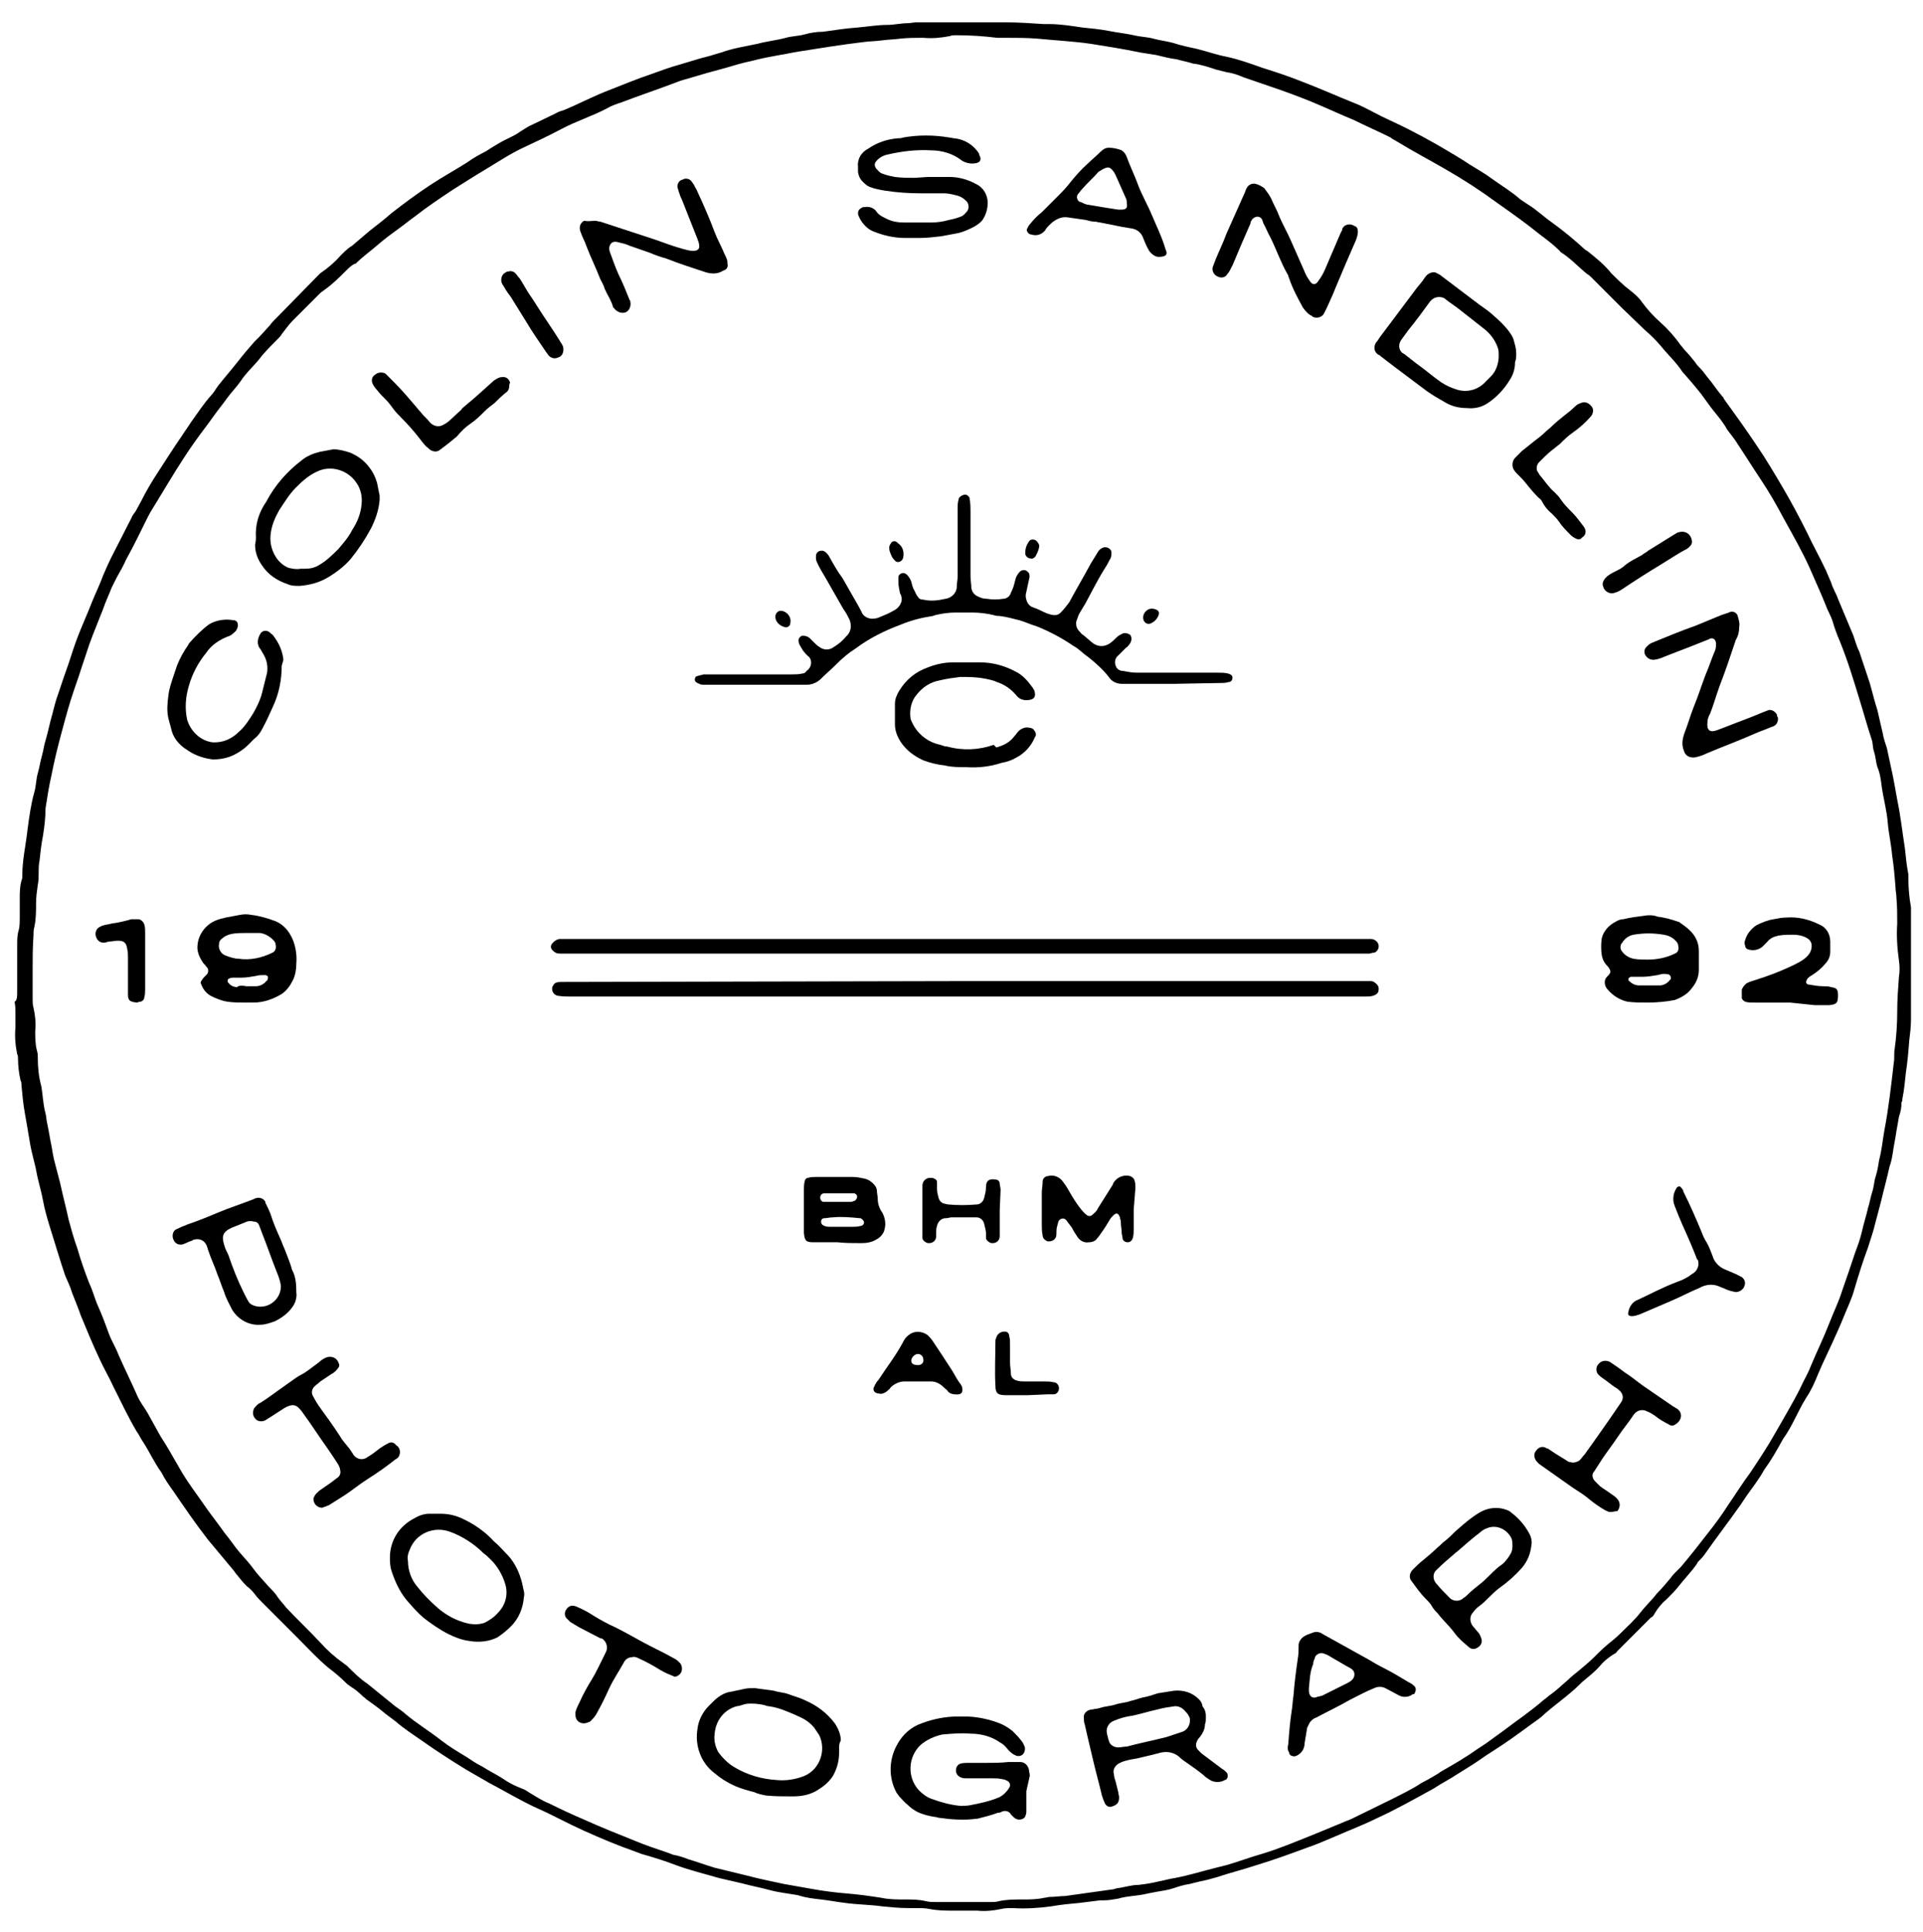 <?xml version="1.0" encoding="utf-8"?>
<!-- Generator: Adobe Illustrator 24.0.0, SVG Export Plug-In . SVG Version: 6.00 Build 0)  -->
<svg version="1.1" id="Layer_1" xmlns="http://www.w3.org/2000/svg" xmlns:xlink="http://www.w3.org/1999/xlink" x="0px" y="0px"
	 viewBox="0 0 223.9 224.9" style="enable-background:new 0 0 223.9 224.9;" xml:space="preserve">
<title>Untitled-3</title>
<path d="M112.5,2.6c1.5,0,3,0,4.6,0c1.5,0,2.9,0.1,4.4,0.2c0.2,0,0.4,0,0.6,0c1.3,0,2.6,0.2,3.9,0.4c1,0.1,2.1,0.2,3.1,0.4
	s2,0.3,2.9,0.5c0.8,0.2,1.6,0.2,2.3,0.4s1.6,0.3,2.3,0.5c0.9,0.3,1.9,0.5,2.8,0.7c1.2,0.3,2.3,0.7,3.4,0.9c1.4,0.3,2.8,0.8,4.2,1.3
	c1.6,0.5,3.1,1,4.6,1.6c2.1,0.8,4.1,1.7,6.1,2.5c0.8,0.3,1.5,0.7,2.3,1.1c1.1,0.6,2.3,1.1,3.5,1.7c1.4,0.7,2.7,1.4,4.1,2.2
	c1.2,0.7,2.4,1.4,3.6,2.2c0.8,0.5,1.7,1,2.5,1.6c1.1,0.8,2.3,1.5,3.3,2.4c0.3,0.2,0.6,0.4,0.9,0.6c1,0.6,1.8,1.4,2.8,2.1
	c1.4,1,2.7,2.1,3.9,3.2l0.2,0.1c1,0.8,2,1.6,2.8,2.6c0.7,0.7,1.4,1.4,2.2,2c0.5,0.4,1,0.8,1.4,1.4c0.6,0.8,1.3,1.6,2.1,2.3
	c0.9,0.8,1.7,1.7,2.4,2.7c0.2,0.2,0.3,0.4,0.5,0.6c0.4,0.4,0.8,0.9,1.2,1.4c0.1,0.2,0.3,0.4,0.4,0.5c0.4,0.4,0.7,0.8,1,1.2
	c0.6,0.7,1.1,1.5,1.7,2.2c0.1,0.1,0.2,0.2,0.2,0.3c1.3,1.8,2.6,3.6,3.8,5.4c1.1,1.6,2.1,3.3,3.1,5s1.9,3.4,2.8,5.2
	c0.7,1.5,1.5,2.9,2.2,4.4c0.2,0.5,0.4,0.9,0.6,1.4c0.2,0.7,0.6,1.3,0.8,1.9c0.6,1.4,1.2,2.9,1.8,4.3c0.2,0.6,0.4,1.3,0.7,1.9
	c0.4,1.2,0.8,2.4,1.2,3.6c0.2,0.7,0.4,1.5,0.6,2.2c0.1,0.3,0.2,0.7,0.3,1c0.2,0.9,0.4,1.7,0.6,2.6c0.1,0.6,0.3,1.2,0.5,1.8
	c0.2,0.9,0.4,1.9,0.6,2.8s0.4,2.1,0.6,3.2c0.4,1.9,0.6,3.8,0.9,5.7c0.1,1,0.2,2,0.4,3c0,0.2,0,0.3,0,0.5c0,1.1,0.1,2.2,0.3,3.3
	c0,0.3,0,0.5,0,0.8c0,4.1,0,8.2,0,12.3c0,0.8-0.1,1.6-0.2,2.4c-0.1,1.3-0.2,2.5-0.4,3.8c-0.1,1-0.2,2-0.4,3c0,0.1,0,0.3-0.1,0.4
	c0,0.6-0.1,1.1-0.3,1.7c-0.1,0.6-0.2,1.1-0.3,1.7c-0.1,0.8-0.3,1.6-0.4,2.4c-0.1,0.6-0.2,1.2-0.4,1.7c-0.3,1.4-0.7,2.8-1,4.1
	c-0.3,1.1-0.6,2.3-0.9,3.4c-0.2,0.6-0.4,1.3-0.6,1.9c-0.6,1.6-1.1,3.2-1.6,4.9c-0.3,1.1-0.8,2.1-1.2,3.1s-0.9,2.1-1.4,3.2
	s-1.1,2.3-1.6,3.5c-0.4,1-0.8,1.9-1.4,2.8c-1,1.6-1.6,3.3-2.7,4.8c-0.7,1.3-1.4,2.5-2.2,3.6c-0.6,1.1-1.4,2.1-2.1,3.1l-0.6,0.9
	c-1.4,2-2.8,3.8-4.2,5.8c-0.2,0.3-0.5,0.6-0.7,0.8c-0.1,0.1-0.2,0.2-0.2,0.3c-0.7,1-1.5,1.8-2.2,2.7c-0.4,0.5-0.8,0.9-1.3,1.4
	c-0.6,0.5-1.1,1.1-1.5,1.8c-0.1,0.2-0.2,0.3-0.4,0.4l-3.9,3.9c-0.1,0.2-0.3,0.3-0.5,0.4c-0.6,0.4-1.1,0.8-1.5,1.3
	c-0.6,0.7-1.4,1.3-2.1,1.9l-0.2,0.2c-1.4,1.4-3.1,2.5-4.6,3.9c-0.4,0.3-0.8,0.6-1.1,0.8c-1.5,1.1-3,2.2-4.6,3.2
	c-0.8,0.5-1.6,1.1-2.4,1.6c-0.5,0.3-1.1,0.7-1.6,1c-0.9,0.6-1.9,1.1-2.8,1.7c-2.2,1.2-4.3,2.4-6.5,3.4c-1.6,0.8-3.2,1.4-4.8,2.1
	c-1.2,0.5-2.3,1-3.5,1.4c-1.9,0.7-3.8,1.4-5.8,2c-1.5,0.5-3.1,0.9-4.6,1.4c-0.7,0.2-1.4,0.4-2,0.5c-0.4,0.1-0.8,0.2-1.2,0.3
	c-0.7,0.1-1.3,0.3-1.9,0.5s-1.3,0.3-1.9,0.4s-1,0.2-1.5,0.3c-1,0.2-2,0.2-3,0.5c-0.6,0.1-1.1,0.2-1.7,0.2h-0.4
	c-0.8,0.1-1.6,0.2-2.4,0.3c-1.1,0.1-2.2,0.2-3.3,0.4c-1.5,0.2-3,0.3-4.5,0.2c-0.4,0-0.9,0-1.3,0.1c-0.9,0.2-1.9,0.3-2.8,0.2h-2.8
	c-0.9,0-1.8,0-2.8-0.2c-0.5-0.1-1-0.1-1.6-0.1h-0.9c-1,0-2-0.1-3-0.2c-1.4-0.2-2.9-0.2-4.3-0.4c-0.9-0.1-1.9-0.3-2.8-0.4
	s-1.8-0.2-2.7-0.5c-1.1-0.2-2.2-0.3-3.3-0.6s-2.2-0.5-3.3-0.8c-0.9-0.2-1.7-0.4-2.6-0.6c-1.7-0.5-3.4-0.9-5-1.5
	c-1.3-0.5-2.6-0.9-4-1.3l-0.8-0.3c-2-0.7-3.9-1.5-5.9-2.4s-3.6-1.8-5.4-2.6s-3.8-2-5.7-3c-0.9-0.5-1.7-1-2.6-1.5
	c-1.8-1.1-3.5-2.2-5.2-3.4c-1-0.7-2.1-1.4-3-2.2c-0.4-0.3-0.8-0.6-1.2-0.9c-0.7-0.6-1.4-1.1-2.1-1.6c-0.2-0.1-0.3-0.3-0.5-0.4
	c-0.5-0.5-1-0.9-1.5-1.2c-0.1-0.1-0.3-0.2-0.4-0.3c-0.7-0.7-1.4-1.3-2.2-1.9c-1.2-1-2.3-2.2-3.5-3.4l-1.3-1.3
	c-0.9-0.9-1.9-1.9-2.8-2.8c-0.3-0.3-0.6-0.6-0.9-1c-0.3-0.4-0.6-0.7-1-1c-0.4-0.4-0.8-0.9-1.2-1.4c-0.1-0.1-0.2-0.3-0.3-0.4
	c-1-1.2-2-2.4-3-3.6c-1.4-1.8-2.7-3.7-4-5.6c-0.5-0.7-1-1.4-1.4-2.2c-0.8-1.1-1.4-2.4-2.1-3.5c-0.3-0.4-0.5-0.9-0.8-1.3
	c-1-1.7-1.8-3.4-2.7-5.2c-0.5-1.1-1.1-2.1-1.6-3.2c-0.8-1.7-1.5-3.4-2.2-5.1c-0.3-0.9-0.7-1.8-1-2.6c-0.2-0.7-0.5-1.3-0.8-2
	c-0.3-0.9-0.6-1.8-0.9-2.8s-0.6-1.9-0.9-2.9s-0.6-2-0.8-3.1s-0.5-2-0.7-3c-0.2-1.2-0.6-2.4-0.8-3.6c-0.2-1.2-0.4-2.4-0.6-3.5
	s-0.3-2.2-0.4-3.3c0-0.2,0-0.4-0.1-0.5c-0.2-0.9-0.3-1.7-0.3-2.6c0-0.2,0-0.3-0.1-0.5c-0.2-1-0.3-2-0.2-3.1c0-0.5,0-1,0-1.6
	c0-0.5,0-0.9-0.1-1.4C2,116.5,2,115.9,2,115.3V110c0-0.6,0-1.2,0.2-1.8c0.1-0.5,0.1-0.9,0.1-1.4c0-0.7,0-1.4,0-2.2
	c0-0.7,0-1.4,0.2-2.1c0.1-0.2,0.1-0.4,0.1-0.7c0-1.7,0.4-3.4,0.6-5.2c0.2-1.5,0.4-3,0.8-4.4c0.2-0.7,0.2-1.5,0.4-2.2
	s0.3-1.4,0.5-2.1s0.2-1.1,0.4-1.7c0.3-1,0.5-2.1,0.8-3.1c0.2-0.8,0.4-1.6,0.7-2.4c0.4-1.2,0.8-2.4,1.2-3.5c0.4-1.2,0.7-2.2,1.1-3.2
	c0.5-1.3,1.1-2.6,1.6-3.9c0.4-1,0.9-2,1.3-3.1c0.3-0.7,0.6-1.4,0.9-2c0.8-1.6,1.6-3.1,2.4-4.7c0.1-0.3,0.3-0.5,0.5-0.8
	c0.2-0.4,0.4-0.7,0.6-1.1c0.6-1.2,1.3-2.4,2.1-3.6c0.9-1.4,1.8-2.8,2.7-4.1c0.3-0.5,0.7-1,1-1.5c0.8-1.1,1.5-2.2,2.4-3.2
	c0.3-0.3,0.5-0.7,0.8-1.1c0.7-0.9,1.5-1.8,2.2-2.7s1.3-1.6,2-2.4c0.2-0.2,0.4-0.4,0.6-0.6c0.4-0.4,0.8-0.9,1.2-1.3
	c0.2-0.3,0.4-0.5,0.6-0.7l4.9-5c0.1-0.1,0.3-0.3,0.4-0.4c0.9-0.6,1.7-1.3,2.4-2.1c0.3-0.3,0.6-0.6,1-0.9c0.1-0.1,0.2-0.1,0.3-0.2
	c0.7-0.6,1.3-1.1,2-1.7c0.9-0.7,1.8-1.4,2.6-2.1c1.4-1.1,2.9-2.2,4.4-3.2s3-1.8,4.4-2.7c0.7-0.5,1.4-0.9,2.2-1.3
	c0.1-0.1,0.2-0.1,0.3-0.2c0.8-0.5,1.6-1,2.5-1.4c0.4-0.2,0.8-0.4,1.2-0.7c0.5-0.3,0.9-0.6,1.4-0.8l2.7-1.3c0.3-0.2,0.7-0.3,1-0.4
	c0.7-0.3,1.4-0.6,2-0.9c0.9-0.4,1.7-0.8,2.7-1.2c1.8-0.7,3.7-1.5,5.5-2.1c1.1-0.4,2.2-0.8,3.3-1.1c0.7-0.2,1.3-0.4,2-0.6
	c0.6-0.2,1.2-0.3,1.8-0.5c0.3-0.1,0.7-0.2,1-0.3c1.4-0.5,2.8-0.7,4.2-1c1.1-0.3,2.2-0.4,3.3-0.7c0.7-0.2,1.5-0.2,2.2-0.4
	c0.7-0.2,1.4-0.3,2.1-0.3c1.4-0.2,2.7-0.4,4.1-0.5c1.1-0.1,2.3-0.3,3.4-0.3c0.8,0,1.6-0.2,2.4-0.2c0.3,0,0.7-0.1,1-0.1L112.5,2.6z
	 M3.8,112.7v3.6c0,0.3,0,0.7,0.1,1c0.2,0.9,0.3,1.8,0.2,2.7c0,0.8,0,1.5,0.2,2.3c0.1,0.3,0.1,0.5,0.1,0.8c0,1.1,0.1,2.2,0.4,3.3
	c0.2,1.1,0.2,2.1,0.5,3.2c0.1,0.4,0.1,0.8,0.2,1.2c0.2,0.9,0.3,1.7,0.5,2.6c0.1,0.6,0.2,1.3,0.4,2s0.4,1.6,0.6,2.3
	c0.3,1.4,0.7,2.9,1,4.3c0.3,1.1,0.6,2.2,1,3.3c0.4,1.4,0.9,2.8,1.4,4.1c0.4,0.8,0.6,1.7,1,2.6c0.5,1.1,0.9,2.2,1.3,3.3
	c0.3,0.8,0.8,1.6,1.1,2.4c0.7,1.6,1.5,3.2,2.2,4.8c0.3,0.7,0.8,1.3,1.2,2c0.5,0.9,1,1.8,1.5,2.7c0.8,1.2,1.5,2.5,2.2,3.7
	c0.9,1.6,2,3,3.1,4.6c0.7,1,1.5,2,2.2,3c0.6,0.7,1.1,1.5,1.7,2.2s1.1,1.2,1.6,1.9c0.5,0.7,1.2,1.4,1.8,2.1c0.4,0.4,0.8,0.8,1.1,1.3
	c0.3,0.4,0.6,0.7,0.9,1.1c1.3,1.4,2.7,2.7,4,4.1c0.8,0.9,1.7,1.7,2.7,2.4c0.1,0.1,0.3,0.2,0.4,0.3c0.8,0.8,1.5,1.5,2.4,2.1
	c1.1,0.9,2.1,1.7,3.2,2.6c0.4,0.3,0.9,0.6,1.2,0.9c1.3,1.1,2.8,2,4.2,3.1c0.9,0.7,1.9,1.3,2.9,1.9c0.6,0.4,1.2,0.8,1.8,1.1
	c0.8,0.5,1.6,0.9,2.4,1.4c0.7,0.5,1.5,0.9,2.3,1.2c0.3,0.1,0.6,0.3,0.9,0.5c0.7,0.4,1.4,0.9,2.2,1.2c1.4,0.7,2.7,1.3,4.1,1.9
	c2,0.9,4,1.7,6,2.5c1.2,0.5,2.4,0.9,3.6,1.3c0.3,0.1,0.5,0.2,0.8,0.3c0.6,0.1,1.2,0.3,1.7,0.5c1,0.3,2.1,0.7,3.1,1
	c1.2,0.3,2.5,0.6,3.7,0.9c1.5,0.4,3,0.7,4.4,1c1.1,0.2,2.3,0.4,3.4,0.6c1.1,0.2,2.6,0.4,3.9,0.5s2.7,0.3,4,0.5
	c0.9,0.2,1.8,0.2,2.8,0.2c0.8,0,1.6,0,2.4,0.2c0.4,0.1,0.9,0.1,1.3,0.1c2.1,0,4.1,0,6.2,0c0.3,0,0.7,0,1-0.1
	c0.9-0.2,1.8-0.2,2.7-0.2c0.9,0,1.7,0,2.6-0.2c0.2,0,0.4-0.1,0.7-0.1c0.6,0,1.1-0.1,1.7-0.1l5.7-0.8l0.3-0.1
	c0.9-0.1,1.7-0.4,2.6-0.4c0.8-0.1,1.5-0.2,2.3-0.4c0.6-0.1,1.2-0.3,1.9-0.4c1.6-0.3,3.2-0.8,4.8-1.2c0.4-0.1,0.8-0.2,1.2-0.3
	c1.4-0.4,2.7-0.9,4.1-1.3c2-0.6,3.9-1.4,5.9-2.2l3.4-1.4c0.4-0.2,0.8-0.3,1.2-0.5c1.6-0.8,3.1-1.5,4.7-2.3c1-0.5,2-1,3-1.6
	c0.4-0.3,0.9-0.5,1.4-0.8s0.9-0.5,1.3-0.8c1.4-0.8,2.8-1.6,4.2-2.6c0.8-0.5,1.5-1,2.3-1.6c1-0.7,2-1.5,3-2.2
	c0.8-0.6,1.6-1.2,2.4-1.9c0.3-0.2,0.6-0.5,0.9-0.7c0.7-0.5,1.3-1.1,1.9-1.6c0.4-0.4,0.9-0.8,1.4-1.2c0.6-0.5,1.2-1,1.7-1.5
	c0.5-0.5,1-1,1.6-1.5c0.5-0.4,1-0.8,1.5-1.3c0.8-0.8,1.6-1.5,2.3-2.4s1.3-1.4,1.9-2.2c0.6-0.6,1.1-1.2,1.6-1.8
	c0.2-0.3,0.4-0.5,0.6-0.7c0.2-0.2,0.4-0.4,0.6-0.6c1.1-1.3,2.2-2.7,3.2-4c0.8-1,1.6-2.1,2.3-3.2c0.9-1.3,1.7-2.6,2.6-3.8
	c1-1.5,2-3,2.9-4.6s2-3.4,2.9-5.2c0.4-0.9,0.9-1.7,1.2-2.5c0.7-1.7,1.5-3.3,2.2-5.1c0.5-1.3,1.1-2.5,1.5-3.8c0.5-1.4,1-2.9,1.5-4.4
	c0.3-0.8,0.6-1.6,0.8-2.5s0.5-1.8,0.7-2.7c0.2-0.6,0.3-1.3,0.5-1.9s0.2-1.2,0.4-1.8s0.3-1.3,0.4-1.9c0.3-1.1,0.4-2.3,0.6-3.4
	c0.5-2.6,0.8-5.3,1.1-7.9c0.1-0.5,0-1,0.1-1.6c0.2-1.4,0.3-2.9,0.3-4.4c0-1.3,0.1-2.7,0.2-4c0.1-0.6,0.1-1.2,0-1.9
	c-0.2-1.4-0.3-2.9-0.2-4.3c0-1,0-2-0.1-3.1c0-0.4-0.1-0.7-0.1-1.1c-0.1-1.3-0.2-2.5-0.4-3.8c-0.1-1.2-0.4-2.5-0.5-3.7
	c-0.1-1.4-0.5-2.8-0.7-4.2c-0.1-0.8-0.2-1.6-0.5-2.3c-0.2-0.6-0.2-1.2-0.4-1.8s-0.1-1-0.3-1.5c-0.5-1.5-0.9-3-1.4-4.6
	c-0.7-2.3-1.4-4.6-2.3-6.8c-0.3-0.7-0.6-1.5-0.8-2.2s-0.6-1.3-0.8-1.9c-0.6-1.5-1.3-3-1.9-4.4c-0.9-2-2-3.9-3.1-5.9
	c-0.8-1.5-1.6-2.9-2.6-4.4s-2-3.1-3-4.6c-0.3-0.4-0.6-0.8-0.9-1.2c-0.6-1.1-1.5-2-2.2-3c-0.3-0.4-0.5-0.7-0.8-1.1
	c-0.7-0.9-1.4-1.7-2.1-2.5c0,0-0.1-0.1-0.1-0.1c-0.7-1.1-1.7-2-2.5-3c-0.6-0.7-1.2-1.3-1.9-1.9l-2.6-2.5l-3.6-3.6
	c-0.2-0.2-0.3-0.3-0.5-0.4c-1-0.8-1.9-1.8-3-2.5c-0.1,0-0.1-0.1-0.2-0.2c-0.7-0.7-1.5-1.3-2.3-1.9c-1.6-1.3-3.3-2.5-5-3.7
	c-1.9-1.4-3.9-2.7-6-3.9c-1.9-1.1-3.8-2.1-5.6-3.2c-0.3-0.2-0.6-0.3-0.8-0.5c-1.4-0.7-2.8-1.3-4.2-2c-1.7-0.7-3.4-1.5-5.1-2.2
	c-1.5-0.6-3.1-1.2-4.6-1.7l-3.2-1.1c-0.7-0.3-1.3-0.5-2-0.6c-0.4-0.1-0.8-0.2-1.2-0.3c-0.9-0.3-1.8-0.6-2.7-0.7
	c-0.6-0.2-1.2-0.3-1.9-0.5c-0.8-0.1-1.6-0.3-2.4-0.5c-0.6-0.1-1.3-0.2-1.9-0.3c-1.9-0.4-3.8-0.7-5.7-1c-2.1-0.3-4.2-0.4-6.2-0.6
	c-1.2-0.1-2.5-0.1-3.7-0.1c-0.3,0-0.7,0-1,0c-1.6-0.2-3.2-0.3-4.8-0.3c-0.2,0-0.5,0-0.7,0.1c-1,0.2-2.1,0.3-3.1,0.2
	c-0.9,0-1.8,0-2.7,0.1c-0.7,0.1-1.4,0.1-2.1,0.2s-1.5,0.1-2.2,0.2c-2.5,0.3-5,0.7-7.5,1.1c-0.7,0.1-1.5,0.3-2.2,0.4
	c-1.1,0.2-2.2,0.4-3.3,0.7c-1,0.2-2,0.5-3,0.8c-0.7,0.2-1.5,0.4-2.2,0.6L80.6,9c-0.6,0.2-1.2,0.3-1.9,0.6c-2.1,0.8-4.2,1.5-6.3,2.3
	c-0.6,0.2-1.2,0.4-1.7,0.7c-1.7,0.9-3.6,1.5-5.3,2.4c-1.5,0.8-3,1.5-4.5,2.2s-3,1.7-4.5,2.6c-1.2,0.7-2.4,1.5-3.7,2.3
	c-1.5,1-3,2-4.4,3.1c-0.7,0.5-1.3,1-2,1.5c-0.7,0.5-1.5,1.1-2.2,1.7c-0.9,0.8-1.8,1.4-2.7,2.3h-0.1c-0.4,0.2-0.7,0.5-1,0.8
	c-0.8,0.8-1.6,1.6-2.6,2.3c-0.1,0.1-0.3,0.2-0.4,0.3l-3.2,3.2c-0.5,0.5-0.9,1.1-1.3,1.6c-0.1,0.2-0.3,0.4-0.5,0.6
	c-0.6,0.6-1.2,1.2-1.8,1.9c-0.8,1.1-1.8,1.9-2.5,3c-0.5,0.7-1.1,1.3-1.6,2s-1,1.3-1.5,2c-0.7,1-1.5,2-2.2,3
	c-1.5,2.1-2.8,4.3-4.2,6.6c-0.4,0.7-0.9,1.4-1.3,2.2c-0.8,1.6-1.6,3.3-2.5,4.9c-0.3,0.7-0.7,1.4-1.1,2.1c-0.2,0.4-0.4,0.8-0.6,1.2
	c-0.3,0.8-0.7,1.6-1,2.5c-0.5,1.3-1.1,2.7-1.6,4.1c-0.3,0.9-0.6,1.8-0.9,2.7c-0.4,1.3-0.9,2.6-1.3,3.9s-0.8,2.8-1.2,4.3
	s-0.7,2.8-1,4.3c-0.3,1.3-0.5,2.6-0.7,3.9C5.3,95,5.2,96.1,5,97.3c-0.2,1-0.3,2-0.4,2.9c-0.1,0.5-0.1,0.9-0.1,1.4
	c0,0.5,0,0.9-0.1,1.4c-0.1,0.7-0.2,1.4-0.2,2.1c0,0.9,0,1.9-0.2,2.8c-0.1,0.3-0.1,0.7-0.1,1C3.8,110.3,3.8,111.5,3.8,112.7z"/>
<path d="M136.7,79.6h-6.1c-0.6,0-1.2-0.3-1.5-0.8c-0.7-0.9-1.6-1.7-2.5-2.4c-0.6-0.4-1-0.9-1.6-1.2c-1.3-0.9-2.8-1.7-4.3-2.3
	c-0.7-0.2-1.3-0.5-2-0.7c-0.8-0.2-1.5-0.4-2.3-0.5c-0.2,0-0.4,0-0.7-0.1c-0.8-0.2-1.7-0.3-2.5-0.3c-0.6,0-1.3,0-1.9,0
	c-0.8,0-1.6,0.1-2.4,0.3l-0.3,0.1c-1.3,0.2-2.5,0.5-3.7,1c-1.9,0.7-3.7,1.6-5.3,2.8c-0.8,0.5-1.5,1.1-2.2,1.8
	c-0.6,0.6-1.2,1.1-1.8,1.7c-0.4,0.4-1,0.7-1.6,0.7H82.4c-0.2,0-0.4,0-0.6,0c-0.2,0-0.4-0.1-0.6-0.2c-0.2-0.1-0.3-0.2-0.3-0.4
	c0-0.2,0.1-0.4,0.3-0.4c0.2-0.1,0.5-0.1,0.7-0.2c0.3,0,0.5,0,0.8,0h9.5c0.4,0,0.8,0,1.2-0.1c0.2,0,0.4-0.1,0.5-0.3
	c0.5-0.3,0.7-1,0.4-1.5c-0.1-0.1-0.1-0.2-0.2-0.2c-0.3-0.3-0.6-0.6-0.8-1C93.2,75.2,93,75,93,74.7c-0.1-0.3,0.1-0.6,0.4-0.7
	c0,0,0.1,0,0.1,0c0.3,0,0.6,0.1,0.8,0.3l0.5,0.5c0.2,0.2,0.4,0.4,0.6,0.5c0.5,0.4,1.2,0.4,1.7,0c0.5-0.3,1-0.7,1.4-1.2
	c0.6-0.5,0.7-1.3,0.4-2c-0.2-0.4-0.4-0.8-0.7-1.2c-0.7-1.2-1.3-2.3-2-3.5c-0.4-0.7-0.8-1.3-1.1-2c-0.1-0.2-0.1-0.4-0.1-0.6
	c0-0.3,0.1-0.5,0.3-0.6c0.1-0.1,0.3-0.1,0.5-0.1c0.3,0.1,0.5,0.3,0.7,0.6c0.5,0.9,1,1.8,1.6,2.6c0.4,0.7,0.8,1.4,1.2,2.1
	s0.7,1.2,1,1.8c0.2,0.6,0.9,0.9,1.5,0.8c0.2,0,0.5-0.1,0.7-0.2c0.5-0.2,1-0.4,1.5-0.7c0.7-0.3,1.2-1.1,0.9-1.8c0-0.1,0-0.1-0.1-0.2
	c-0.1-0.5-0.2-0.9-0.2-1.4c0-0.2,0-0.3,0-0.5c0-0.3,0.3-0.5,0.6-0.5c0.1,0,0.3,0.1,0.4,0.2c0.2,0.2,0.4,0.5,0.5,0.8
	c0.1,0.4,0.2,0.8,0.4,1.1c0.1,0.2,0.2,0.5,0.4,0.7c0.1,0.2,0.3,0.3,0.6,0.3c0.9,0.2,1.7,0.1,2.6-0.1c0.7-0.1,1.3-0.7,1.3-1.4
	c0-0.4,0.1-0.8,0.1-1.2v-7.9c0-0.3,0-0.7,0.1-1c0-0.3,0.3-0.5,0.6-0.6c0.3-0.1,0.6,0.1,0.7,0.4c0,0,0,0.1,0,0.1
	c0.1,0.5,0.1,1,0.1,1.5c0,2.5,0,5,0,7.5c0,0.5,0.1,0.9,0.1,1.4c0.1,0.4,0.3,0.7,0.7,0.9c0.4,0.2,0.7,0.3,1.1,0.3
	c0.6,0.1,1.3,0.1,1.9,0c0.4,0,0.8-0.3,0.9-0.7c0.1-0.2,0.2-0.4,0.3-0.7c0.1-0.4,0.2-0.7,0.3-1.1c0.1-0.2,0.2-0.4,0.4-0.6
	c0.2-0.3,0.7-0.3,0.9-0.1c0.1,0.1,0.1,0.1,0.2,0.2c0.1,0.2,0.1,0.5,0,0.8c-0.1,0.5-0.2,0.9-0.3,1.4c-0.1,0.3-0.1,0.6,0,0.9
	c0.1,0.4,0.4,0.8,0.8,0.9c0.6,0.2,1.1,0.5,1.6,0.7c0.3,0.1,0.6,0.2,0.9,0.2c0.3,0,0.5-0.1,0.7-0.3c0.4-0.4,0.7-0.8,1-1.2
	c0.8-1.5,1.7-3,2.5-4.5l0.8-1.3c0.1-0.2,0.3-0.4,0.5-0.5c0.3-0.2,0.8-0.1,1,0.2c0.1,0.1,0.1,0.2,0.1,0.4c0,0.2,0,0.4-0.1,0.6
	c-0.2,0.3-0.3,0.6-0.5,0.9c-0.9,1.4-1.6,2.8-2.4,4.3c-0.2,0.3-0.4,0.7-0.6,1s-0.3,0.6-0.4,0.9c-0.2,0.4-0.1,1,0.2,1.3
	c0.2,0.2,0.3,0.4,0.5,0.5c0.4,0.3,0.8,0.7,1.2,1c0.6,0.4,1.3,0.4,1.9,0c0.3-0.2,0.6-0.5,0.8-0.7c0.2-0.2,0.4-0.3,0.6-0.4
	c0.3-0.2,0.7-0.1,1,0.1c0.2,0.3,0.2,0.7-0.1,1.1c-0.1,0.1-0.2,0.3-0.4,0.4c-0.3,0.3-0.6,0.6-0.9,0.9c-0.4,0.3-0.5,0.9-0.2,1.4
	c0.2,0.3,0.5,0.4,0.8,0.4c0.5,0.1,1,0.2,1.6,0.2c3.1,0,6.3,0,9.4,0c0.4,0,0.8,0,1.2,0.1c0.3,0.1,0.5,0.2,0.5,0.5
	c0,0.3-0.2,0.5-0.5,0.5c0,0,0,0,0,0c-0.3,0.1-0.6,0.1-0.9,0.1L136.7,79.6z"/>
<path d="M112.5,114.2h46.9c0.3,0,0.5,0,0.7,0.2c0.3,0.2,0.5,0.5,0.4,0.9c0,0.3-0.3,0.5-0.6,0.6c-0.3,0.1-0.7,0.1-1,0.1
	c-0.2,0-0.4,0-0.6,0H66.5c-0.5,0-1,0-1.6-0.1c-0.4-0.1-0.7-0.5-0.6-1c0,0,0,0,0,0c0.1-0.2,0.2-0.4,0.4-0.5c0.2-0.1,0.5-0.1,0.7-0.1
	L112.5,114.2L112.5,114.2z"/>
<path d="M112.4,111H66.5c-0.4,0-0.8,0-1.2,0c-0.2,0-0.4,0-0.6-0.1c-0.5-0.3-0.8-0.7-0.3-1.2c0.2-0.2,0.5-0.4,0.8-0.4h0.6H158h1.6
	c0.3,0,0.5,0.1,0.7,0.3c0.3,0.3,0.3,0.8,0,1.1c-0.1,0.1-0.2,0.2-0.4,0.2c-0.2,0-0.3,0.1-0.5,0.1L112.4,111L112.4,111z"/>
<path d="M119.5,208.5v1.8c0,0.2,0,0.4,0,0.6s-0.1,0.7-0.4,0.8c-0.4,0.2-0.8,0.1-1.1-0.2c-0.1-0.1-0.2-0.2-0.3-0.3
	c-0.2-0.4-0.7-0.5-1.1-0.3c-0.1,0.1-0.3,0.1-0.4,0.1c-0.8,0.3-1.6,0.5-2.4,0.7h-0.1c-1.4,0.2-2.9,0.1-4.3-0.1
	c-0.2,0-0.3-0.1-0.5-0.1c-0.7-0.1-1.5-0.3-2.1-0.6c-0.4-0.2-0.8-0.5-1.1-0.8c-0.4-0.3-0.7-0.7-1-1c-0.1-0.1-0.2-0.3-0.3-0.4
	c-1-1.8-0.9-4,0.1-5.7c0.6-1.1,1.6-2,2.8-2.4c1.3-0.5,2.8-0.8,4.2-0.8h0.8c1.4,0,2.8,0.3,4.1,0.8c0.5,0.2,1,0.5,1.5,0.9
	c0.4,0.4,0.7,0.7,1,1.1c0.2,0.2,0.3,0.5,0.4,0.7c0.1,0.3,0,0.7-0.2,0.9c-0.2,0.2-0.6,0.3-0.9,0.1c-0.3-0.1-0.6-0.4-0.8-0.6
	c-0.3-0.4-0.6-0.7-1-0.9c-1-0.7-2.2-1-3.4-1c-1.1-0.1-2.2,0-3.3,0.1c-0.9,0.2-1.8,0.6-2.5,1.2c-1.5,1.4-1.6,3.8-0.2,5.3
	c0.4,0.4,0.9,0.8,1.5,1c1.1,0.4,2.2,0.7,3.3,0.8c0.4,0,0.9,0,1.3-0.1c1-0.2,2-0.4,3-0.8c0.6-0.2,1.1-0.7,1.4-1.2
	c0.2-0.3,0.1-0.6-0.2-0.8c0,0,0,0,0,0c-0.2-0.1-0.4-0.2-0.6-0.2c-0.4-0.1-0.7-0.1-1.1-0.1h-3c-0.2,0-0.5,0-0.7-0.1
	c-0.3-0.1-0.6-0.4-0.6-0.8c0-0.4,0.2-0.7,0.5-0.8c0.3-0.1,0.6-0.1,0.9-0.1h2c0.9,0,1.8,0,2.7-0.1c0.5,0,0.9,0,1.4,0
	c0.5,0,0.9,0.4,1,0.9c0,0.2,0.1,0.4,0.1,0.7L119.5,208.5L119.5,208.5z"/>
<path d="M108,20.6h2.6c1,0,2.1,0.3,3,0.8c0.9,0.4,1.4,1.3,1.4,2.2c0,0.7-0.2,1.4-0.6,2c-0.3,0.4-0.8,0.7-1.2,0.9
	c-0.6,0.3-1.3,0.6-2,0.7c-0.5,0.1-1.1,0.2-1.6,0.3c-0.9,0.1-1.7,0.2-2.6,0.2h-1.6c-1.3,0-2.6-0.3-3.8-0.8c-0.7-0.3-1.3-1-1.6-1.7
	c-0.2-0.4-0.1-0.8,0.3-1c0.1-0.1,0.3-0.1,0.4-0.1c0.5-0.1,1.1,0.1,1.4,0.6c0.3,0.4,0.8,0.6,1.2,0.8c0.6,0.3,1.3,0.4,2,0.4
	c1,0,2,0,3.1,0c0.7,0,1.4-0.1,2.1-0.3c0.5-0.1,0.9-0.2,1.4-0.4c0.3-0.1,0.5-0.4,0.7-0.6c0.3-0.4,0.2-1-0.2-1.3
	c-0.3-0.3-0.7-0.5-1.2-0.6c-0.4-0.1-0.9-0.2-1.3-0.2c-1,0-1.9,0-2.8,0c-1.3,0-2.7-0.1-4-0.3c-0.6-0.1-1.2-0.2-1.7-0.4
	c-0.4-0.1-0.7-0.4-1-0.7c-0.3-0.3-0.5-0.8-0.5-1.2c0-0.2,0-0.3,0-0.5c-0.1-0.9,0.4-1.7,1.2-2.1c1-0.7,2.2-1.1,3.4-1.2
	c0.2,0,0.4,0,0.7-0.1c1.7-0.3,3.5-0.3,5.3,0l0.6,0.1c1.2,0.1,2.3,0.8,2.9,1.8v0.1c0.3,0.5,0.2,0.9-0.4,1c-0.5,0.1-1.1,0-1.6-0.3
	c-1-0.8-2.3-1.2-3.6-1.2c-1.7-0.1-3.4,0.1-5.1,0.5c-0.5,0.1-1,0.4-1.3,0.8c-0.2,0.2-0.2,0.5,0,0.8c0.2,0.2,0.4,0.5,0.7,0.6
	c0.5,0.2,1,0.3,1.5,0.4c0.8,0.1,1.5,0.1,2.3,0.1L108,20.6L108,20.6z"/>
<path d="M170.8,47.5c-0.9,0-1.8-0.2-2.6-0.7c-0.7-0.4-1.4-0.8-2.1-1.3c-1.2-0.9-2.4-1.8-3.6-2.7l-1.7-1.3c-0.1-0.1-0.2-0.2-0.3-0.2
	c-0.5-0.3-0.6-0.9-0.3-1.4c0,0,0-0.1,0.1-0.1c0.3-0.5,0.7-1,1-1.4c1.2-1.6,2.4-3.2,3.6-4.8c0.3-0.4,0.7-0.8,1-1.3
	c0.1-0.1,0.2-0.3,0.4-0.4c0.3-0.2,0.7-0.3,1-0.1c0.2,0.1,0.4,0.2,0.5,0.3l4.1,3.1c0.5,0.4,1,0.7,1.5,1.1c0.7,0.6,1.4,1.2,2,1.9
	c0.4,0.5,0.8,1,0.9,1.6c0.2,0.6,0.3,1.3,0.2,2c0,0.1-0.1,0.3-0.1,0.4c0,0.7-0.2,1.4-0.6,2c-0.6,1-1.4,1.9-2.4,2.6
	C172.6,47.4,171.7,47.6,170.8,47.5z M174.5,41.4c0-0.3,0-0.6-0.1-0.9c-0.3-0.9-0.9-1.7-1.7-2.3c-0.9-0.7-1.9-1.5-2.8-2.2
	c-0.5-0.4-1-0.7-1.5-1.1c-0.5-0.5-1.4-0.4-1.8,0.1c0,0-0.1,0.1-0.1,0.1c-0.8,1.1-1.6,2.2-2.5,3.3c-0.3,0.4-0.5,0.7-0.8,1.1
	c-0.4,0.5-0.4,1.2,0.1,1.6c0.1,0,0.1,0.1,0.2,0.1c0.5,0.4,0.9,0.7,1.4,1.1c1,0.7,1.9,1.5,2.9,2.2c0.6,0.4,1.3,0.7,2,0.9
	c1.2,0.3,2.4-0.1,3.2-1c0.2-0.2,0.4-0.4,0.6-0.6C174.2,43.2,174.5,42.3,174.5,41.4L174.5,41.4z"/>
<path d="M140.4,199.9c0,0.3,0,0.6-0.1,0.8c0,0.6-0.3,1.1-0.6,1.5c-0.1,0.1-0.2,0.2-0.3,0.4c-0.2,0.4-0.2,0.8,0.1,1.1
	c0.1,0.1,0.3,0.3,0.4,0.4c0.8,0.6,1.6,1.2,2.4,1.8c0.2,0.1,0.4,0.3,0.5,0.4c0.2,0.2,0.2,0.6,0,0.8c0,0-0.1,0.1-0.2,0.1
	c-0.5,0.3-1.2,0.3-1.7,0c-0.3-0.2-0.5-0.3-0.8-0.6c-0.6-0.5-1.2-0.9-1.9-1.4c-0.3-0.2-0.6-0.4-0.9-0.7c-0.7-0.6-1.6-0.7-2.5-0.4
	c-0.8,0.2-1.6,0.4-2.5,0.6c-0.6,0.1-1.3,0.2-1.9,0.5c-0.5,0.2-0.9,0.8-0.7,1.3c0,0.3,0.1,0.6,0.2,0.9c0.1,0.4,0.2,0.8,0.3,1.2
	c0,0.2,0.1,0.4,0.1,0.6c0,0.6-0.2,0.9-0.9,1.1c-0.4,0.1-0.7-0.2-0.8-0.5c-0.1-0.2-0.2-0.5-0.3-0.8c-0.3-1.3-0.7-2.7-1-4
	s-0.7-2.9-1-4.3c-0.1-0.2-0.1-0.5-0.1-0.7c-0.1-0.5,0.3-0.9,0.8-1c0,0,0.1,0,0.1,0c0.4-0.1,0.7-0.1,1-0.2c0.6-0.2,1.2-0.2,1.8-0.4
	s1.2-0.2,1.7-0.4c0.5-0.1,1-0.3,1.4-0.4c0.6-0.1,1.2-0.3,1.8-0.5c0.6-0.1,1.3-0.2,1.9-0.3c1.1-0.1,2.1,0.2,2.9,1
	c0.2,0.2,0.4,0.5,0.4,0.8C140.4,199.1,140.4,199.5,140.4,199.9z M136.8,198.6c-0.7,0.1-1.4,0.2-2.1,0.4c-0.9,0.2-1.9,0.5-2.8,0.7
	c-0.8,0.1-1.5,0.3-2.2,0.6c-0.6,0.2-1,0.9-0.8,1.5c0,0,0,0,0,0.1c0.1,0.2,0.1,0.5,0.2,0.7c0.1,0.5,0.6,0.8,1.1,0.8
	c0.3,0,0.7-0.1,1-0.1c1.5-0.4,3-0.7,4.6-1.1c0.6-0.2,1.2-0.4,1.8-0.6c0.7-0.2,1.1-1,0.9-1.7c-0.1-0.2-0.2-0.4-0.4-0.6
	C137.7,198.8,137.3,198.6,136.8,198.6L136.8,198.6z"/>
<path d="M29.8,62.6c-0.1-1.5,0.3-2.9,1.2-4.2c1-1.9,2.4-3.5,4.1-4.8c0.6-0.5,1.3-0.8,2.1-1c0.5-0.1,1.1-0.2,1.6-0.3
	c0.7,0,1.4,0.2,2,0.4c0.9,0.4,1.6,0.9,2.2,1.7c0.4,0.5,0.7,1.1,0.9,1.8c0.1,0.5,0.2,1,0.3,1.5c0,0.2,0,0.3,0,0.5
	c-0.1,1.2-0.5,2.3-1,3.3c-0.7,1.3-1.5,2.5-2.4,3.6c-0.7,0.8-1.6,1.5-2.6,2.1c-1,0.6-2.1,0.9-3.3,1c-0.5,0-1,0-1.4-0.2
	c-1.2-0.4-2.3-1.1-3-2.2c-0.5-0.7-0.8-1.5-0.8-2.4C29.7,63.4,29.8,63,29.8,62.6z M35,66.2c0.2,0,0.4,0,0.5,0c0.6,0,1.1-0.1,1.6-0.4
	c0.9-0.5,1.6-1.2,2.3-1.9c0.6-0.7,1.2-1.4,1.6-2.2c0.6-0.9,1-1.9,1.1-3c0.1-0.9-0.1-1.8-0.6-2.5c-1-1.5-3-2.1-4.6-1.3
	c-0.9,0.4-1.7,1.1-2.4,1.8c-0.8,0.8-1.4,1.8-2,2.7c-0.5,0.9-0.9,1.8-1,2.9c-0.1,1,0.2,2,0.8,2.8c0.3,0.4,0.8,0.8,1.3,1
	C34.1,66.2,34.5,66.3,35,66.2z"/>
<path d="M45.4,181.3c0-2,1.1-3.7,2.9-4.6c0.5-0.3,1.1-0.5,1.7-0.5c0.4,0,0.8,0,1.3,0c0.9,0,1.8,0.2,2.6,0.6c1.3,0.6,2.6,1.5,3.6,2.6
	c0.6,0.5,1.1,1.1,1.7,1.7c0.8,0.9,1.3,2,1.6,3.2c0,0.2,0.1,0.3,0.1,0.5c0.1,0.4,0.2,0.7,0.1,1.1c-0.1,1.3-0.6,2.5-1.5,3.4
	c-0.5,0.5-1,0.9-1.6,1.3c-1,0.5-2.2,0.6-3.3,0.4c-0.8-0.1-1.6-0.4-2.4-0.8c-1-0.5-2-1.2-2.9-1.9c-0.7-0.6-1.4-1.4-2-2.1
	c-0.8-1-1.3-2.1-1.7-3.3C45.4,182.3,45.4,181.8,45.4,181.3z M47.5,181.7c0,1.1,0.4,2.2,1.1,3c0.7,0.9,1.5,1.7,2.3,2.4
	c1,0.9,2.3,1.6,3.7,1.9c0.6,0.1,1.2,0.1,1.8-0.1c0.6-0.3,1.2-0.7,1.6-1.2c0.9-0.9,1.2-2.2,0.8-3.4c-0.3-1-0.9-2-1.6-2.7
	c-0.3-0.3-0.6-0.6-0.9-0.8c-1.1-1.1-2.5-2-3.9-2.5c-1.9-0.7-4,0.2-4.7,2.1c0,0,0,0,0,0C47.5,180.8,47.4,181.3,47.5,181.7z"/>
<path d="M97.7,203.5c0,0.2,0,0.4,0,0.5c0,0.9-0.2,1.7-0.6,2.5c-0.3,0.6-0.9,1.2-1.5,1.6c-0.1,0.1-0.2,0.1-0.3,0.2
	c-0.9,0.6-1.9,0.8-3,0.8c-1,0-2.1,0-3.1-0.1c-0.5-0.1-1-0.2-1.4-0.4c-0.8-0.2-1.5-0.4-2.2-0.7c-0.9-0.4-1.7-0.9-2.4-1.5
	c-1.6-1.2-2.3-3.2-2-5.1c0.1-1,0.6-2,1.3-2.7l0.5-0.5c0.6-0.6,1.3-1.1,2.2-1.2c0.5-0.1,0.9-0.2,1.4-0.3c0.4-0.1,0.8-0.1,1.3-0.1
	c0.7,0.1,1.5,0.2,2.2,0.3c0.6,0.2,1.2,0.2,1.7,0.4s1.3,0.4,1.9,0.7c1.4,0.6,2.6,1.5,3.5,2.7c0.4,0.6,0.7,1.3,0.7,2
	C97.7,202.9,97.7,203.2,97.7,203.5L97.7,203.5z M87.5,198.3c-0.3,0-0.6,0-0.9,0.1c-0.3,0.1-0.6,0.2-0.8,0.2
	c-1.5,0.4-2.5,1.7-2.6,3.3c-0.1,0.7,0.1,1.4,0.4,2c0.5,0.7,1.2,1.4,1.9,1.8c1.5,0.9,3.2,1.4,5,1.5c1.1,0.1,2.2-0.1,3.2-0.5
	c1.8-0.8,2.5-3,1.7-4.7c-0.2-0.3-0.4-0.6-0.6-0.9c-0.5-0.6-1.1-1-1.8-1.3c-0.4-0.2-0.9-0.4-1.4-0.6c-0.7-0.3-1.4-0.5-2.1-0.6
	c-0.1,0-0.2,0-0.4-0.1C88.7,198.4,88.1,198.3,87.5,198.3z"/>
<path d="M112.5,89.3c-0.8,0-1.7,0-2.5-0.2c-0.9-0.1-1.7-0.3-2.5-0.6c-1.1-0.5-2-1.2-2.6-2.1c-0.4-0.6-0.7-1.3-0.7-2.1
	c0-0.8,0-1.6,0-2.4c0-0.5,0.2-1,0.5-1.5c0.8-1.3,1.9-2.2,3.3-2.7c1-0.4,2-0.6,3-0.6c1,0,2.1,0,3.1,0c1.5,0,2.9,0.4,4.2,1.1
	c0.8,0.4,1.4,1.1,1.9,1.8c0.1,0.1,0.1,0.2,0.2,0.3c0.3,0.8,0,1.2-0.9,1.2c-0.5,0-0.9-0.2-1.2-0.6c-0.6-0.7-1.3-1.2-2.2-1.5
	c-0.4-0.2-0.9-0.3-1.4-0.4c-1-0.2-1.9-0.2-2.9-0.2c-0.8,0.1-1.6,0.2-2.4,0.4c-1.1,0.2-2,0.8-2.7,1.7c-0.6,0.7-0.8,1.7-0.7,2.6
	c0,0.2,0.1,0.4,0.2,0.6c0.6,1.3,1.8,2.3,3.3,2.6c0.3,0.1,0.5,0.2,0.8,0.2c1.8,0.5,3.7,0.4,5.4-0.2L116,87c0.8-0.2,1.6-0.6,2.1-1.3
	c0.2-0.2,0.3-0.4,0.5-0.6c0.3-0.3,0.8-0.5,1.2-0.4c0.2,0,0.5,0.1,0.6,0.3c0.2,0.2,0.3,0.6,0.1,0.8c-0.4,1-1.2,1.9-2.2,2.4
	c-0.5,0.3-1.1,0.5-1.7,0.6C115.4,89.2,114,89.4,112.5,89.3z"/>
<path d="M28.5,116.7c-0.7,0-1.3,0-2-0.1c-0.7-0.1-1.4-0.4-2-0.7c-0.5-0.3-0.9-0.8-1.1-1.4c-0.1-0.1,0-0.3,0.1-0.4
	c0.1-0.2,0.3-0.4,0.5-0.6c0.3-0.2,0.3-0.7,0.1-0.9c0,0,0,0-0.1-0.1c-0.1-0.2-0.3-0.3-0.4-0.5c-0.4-0.6-0.7-1.3-0.6-2
	c0.1-1.2,0.9-2.3,2-2.8c0.4-0.2,0.9-0.3,1.3-0.4c0.5-0.1,1.1-0.2,1.6-0.3c0.5-0.1,0.9-0.1,1.4,0c0.9,0.1,1.9,0.4,2.7,0.7
	c0.8,0.3,1.4,0.9,1.8,1.6c0.6,1,0.8,2.3,0.7,3.4c0,0.6-0.1,1.3-0.4,1.9c-0.3,0.6-0.7,1.2-1.3,1.6c-1,0.6-2.1,1-3.3,1L28.5,116.7z
	 M28.7,108.6c-0.6,0-1.1,0-1.7,0.1c-0.5,0.1-0.9,0.3-1.2,0.6c-0.2,0.1-0.3,0.4-0.3,0.6c-0.1,0.5,0.2,1.1,0.7,1.3
	c0.5,0.2,1.1,0.4,1.6,0.4c1.3,0.2,2.7-0.1,3.9-0.7c0.3-0.1,0.5-0.5,0.4-0.9c0-0.2-0.1-0.4-0.3-0.6c-0.4-0.4-0.9-0.7-1.5-0.8
	C29.8,108.6,29.2,108.6,28.7,108.6L28.7,108.6z M28.7,114.8L28.7,114.8c0.4,0,0.7,0,1.1,0c0.4,0,0.9-0.2,1.2-0.6
	c0.2-0.1,0.2-0.3,0.2-0.5c-0.1-0.2-0.3-0.2-0.4-0.2c-0.3,0-0.7,0-1,0.1c-0.6,0.1-1.1,0.2-1.7,0.2h-0.9c-0.2,0-0.3,0-0.5,0.1
	c-0.1,0-0.2,0.1-0.2,0.3c0,0.1,0,0.1,0.1,0.2c0.2,0.3,0.6,0.5,1,0.5C27.8,114.7,28.2,114.7,28.7,114.8L28.7,114.8z"/>
<path d="M32.8,77.5c0,1.6-0.3,3.2-1,4.7c-0.4,0.9-0.8,1.8-1.3,2.7c-0.2,0.4-0.5,0.8-0.9,1.1c-0.2,0.2-0.4,0.4-0.7,0.7
	c-0.6,0.6-1.4,1.1-2.2,1.4c-0.6,0.2-1.2,0.3-1.9,0.3c-0.9-0.1-1.9-0.4-2.7-0.9l-0.3-0.2c-1-0.6-1.7-1.5-1.9-2.6
	c-0.1-0.4-0.2-0.7-0.3-1.1c-0.2-0.9-0.1-1.8,0-2.6c0.1-0.9,0.4-1.7,0.7-2.6c0.1-0.3,0.2-0.6,0.3-0.9c0.3-0.8,0.8-1.7,1.3-2.4
	c0-0.1,0.1-0.1,0.1-0.2c0.7-0.8,1.5-1.6,2.3-2.2c0.8-0.5,1.9-0.7,2.9-0.5c0.3,0,0.5,0.2,0.5,0.6c0,0.2-0.1,0.4-0.2,0.6
	c-0.3,0.3-0.6,0.6-1,0.7c-1,0.4-1.9,1-2.5,1.9c-0.9,1.1-1.6,2.4-2,3.8c-0.4,1.3-0.5,2.7-0.2,4c0.4,1.3,1.5,2.4,2.9,2.6
	c1.2,0.1,2.3-0.4,3.1-1.2c0.7-0.6,1.2-1.4,1.7-2.2c0.4-0.7,0.8-1.5,1-2.3c0.2-0.8,0.4-1.6,0.6-2.4c0.1-0.7,0-1.4-0.4-2.1
	c-0.2-0.3-0.3-0.6-0.5-0.8c-0.3-0.5-0.2-1.1,0.1-1.6c0.2-0.4,0.7-0.5,1.1-0.2c0,0,0.1,0.1,0.1,0.1c0.1,0.1,0.3,0.2,0.4,0.4
	c0.6,0.8,1,1.7,1.1,2.7L32.8,77.5z"/>
<path d="M191.8,116.7c-0.8,0-1.5,0-2.3-0.1c-0.9-0.2-1.7-0.7-2.3-1.4c-0.4-0.4-0.5-1.1-0.1-1.5c0,0,0.1-0.1,0.1-0.1
	c0.4-0.4,0.4-0.6,0-1.1c-0.4-0.4-0.6-0.8-0.7-1.3c-0.1-0.7-0.1-1.3,0-2c0.2-0.8,0.8-1.5,1.6-1.9c0.3-0.2,0.6-0.3,0.9-0.3
	c0.8-0.2,1.6-0.3,2.4-0.4c0.5-0.1,1.1-0.1,1.6,0.1c0.8,0.1,1.6,0.3,2.4,0.6c0.1,0,0.1,0,0.2,0.1c1.2,0.8,2.2,1.7,2.2,3.3
	c0,0.7,0,1.4,0,2.2c0,0.8-0.3,1.5-0.8,2.1c-0.5,0.7-1.2,1.1-2,1.4C194,116.6,192.9,116.7,191.8,116.7z M191.8,111.7
	c1.1,0,2.2-0.2,3.2-0.7c0.4-0.1,0.5-0.6,0.4-0.9c0-0.2-0.1-0.4-0.3-0.6c-0.4-0.4-0.8-0.6-1.4-0.7c-1.2-0.2-2.3-0.2-3.5,0
	c-0.5,0.1-1,0.4-1.3,0.9c-0.3,0.3-0.3,0.8,0,1.1c0.3,0.4,0.8,0.7,1.3,0.8C190.8,111.7,191.3,111.7,191.8,111.7L191.8,111.7z
	 M192,114.7L192,114.7c0.4,0,0.8,0,1.3,0c0.4,0,0.9-0.3,1.1-0.6c0.2-0.1,0.2-0.4,0-0.6c-0.1-0.1-0.2-0.1-0.3-0.1
	c-0.4-0.1-0.7,0-1.1,0.1c-0.6,0.1-1.2,0.2-1.8,0.2c-0.4,0-0.9,0-1.3,0c-0.1,0-0.2,0.1-0.3,0.2c0,0.1,0,0.3,0.1,0.3
	c0.3,0.3,0.7,0.5,1.1,0.5C191.2,114.7,191.6,114.7,192,114.7L192,114.7z"/>
<path d="M178.3,179.9c-0.1,1-0.5,1.9-1.1,2.6c-0.8,0.9-1.7,1.7-2.7,2.4c-0.4,0.3-0.8,0.7-1.2,1.1c-0.3,0.3-0.6,0.6-1,0.9
	c-0.3,0.2-0.6,0.5-0.8,0.8c-0.4,0.4-0.4,1.1,0,1.6c0.2,0.2,0.4,0.5,0.6,0.7c0.2,0.2,0.3,0.5,0.4,0.8c0.1,0.4-0.1,0.8-0.5,1
	c-0.3,0.2-0.7,0.2-1-0.1c-0.6-0.5-1.2-1-1.7-1.7c-0.6-0.8-1.3-1.4-1.9-2.2c-0.2-0.2-0.4-0.4-0.6-0.7c-0.2-0.4-0.5-0.7-0.8-1
	c-0.6-0.6-1.1-1.3-1.6-2c-0.4-0.4-0.3-1,0.1-1.4c0.4-0.4,0.8-0.8,1.2-1.1c0.6-0.5,1.2-1,1.7-1.5c0.3-0.2,0.5-0.5,0.8-0.7
	c0.4-0.3,0.8-0.7,1.2-1.1c0.9-0.8,1.8-1.6,2.8-2.2c0.8-0.5,1.8-0.7,2.7-0.5c0.4,0.1,0.8,0.2,1.1,0.5c0.8,0.6,1.5,1.4,2,2.3
	C178.3,178.9,178.4,179.4,178.3,179.9z M176.1,180c0-0.3,0-0.6-0.1-0.9c-0.5-1.1-1.8-1.7-2.9-1.2c-0.3,0.1-0.6,0.3-0.8,0.5
	c-0.8,0.6-1.6,1.3-2.4,2c-0.2,0.2-0.4,0.3-0.6,0.5c-0.7,0.6-1.4,1.2-2,1.8c-0.5,0.4-0.5,1.1-0.1,1.6c0,0,0,0,0.1,0.1
	c0.4,0.5,0.9,1,1.4,1.5c0.4,0.5,1.2,0.6,1.7,0.1c0,0,0,0,0,0c0.2-0.1,0.4-0.3,0.5-0.4c0.4-0.4,0.9-0.8,1.4-1.2
	c0.4-0.3,0.7-0.6,1-0.9c0.4-0.4,0.8-0.8,1.3-1.2c0.5-0.3,0.9-0.8,1.2-1.3C176,180.7,176.1,180.4,176.1,180L176.1,180z"/>
<path d="M34.5,150.2v0.2c0.1,0.6-0.1,1.3-0.5,1.8c-0.5,0.7-1.2,1.2-2,1.6c-0.6,0.2-1.1,0.4-1.7,0.4c-1.3,0.1-2.6-0.6-3.3-1.8
	c-0.3-0.6-0.7-1.3-0.9-2c-0.3-0.7-0.5-1.4-0.8-2.1c-0.3-0.9-0.7-1.7-1-2.6c-0.1-0.2-0.1-0.4-0.2-0.6c-0.2-0.7-0.9-1-1.5-0.8
	c-0.1,0-0.1,0-0.2,0.1c-0.4,0.1-0.7,0.3-1,0.4c-0.5,0.2-1,0-1.2-0.5c-0.2-0.4-0.1-1,0.3-1.2c0.4-0.2,0.9-0.4,1.4-0.6
	c1.2-0.4,2.4-0.9,3.6-1.4s2.7-1,4-1.5l0.2-0.1c0.5-0.2,1,0,1.2,0.4c0,0,0,0,0,0.1c0.2,0.4,0.4,0.8,0.6,1.3c0.3,1,0.7,1.9,1.1,2.8
	c0.2,0.4,0.3,0.8,0.5,1.2c0.3,0.8,0.7,1.7,0.9,2.5C34.4,148.5,34.5,149.4,34.5,150.2z M30.3,152.1c1.3,0,2.3-1,2.4-2.2
	c0-0.1,0-0.2,0-0.3c-0.1-0.6-0.3-1.1-0.5-1.6c-0.6-1.5-1.1-3-1.7-4.5c-0.1-0.3-0.2-0.5-0.3-0.8c-0.1-0.3-0.3-0.5-0.6-0.5
	c-0.4-0.1-0.7-0.1-1.1,0.1c-0.5,0.2-1,0.4-1.5,0.6c-1.1,0.5-1.2,1-0.9,2c0.1,0.4,0.3,0.8,0.5,1.2c0.5,1.5,1.1,3,1.8,4.4
	c0.2,0.4,0.4,0.8,0.6,1.1C29.2,151.9,29.8,152.1,30.3,152.1L30.3,152.1z"/>
<path d="M158.1,27c0,0.3-0.1,0.6-0.2,0.9c-0.8,1.8-1.6,3.7-2.4,5.6c-0.3,0.8-0.7,1.6-1,2.3c-0.1,0.2-0.2,0.4-0.3,0.6
	c-0.2,0.5-0.8,0.7-1.3,0.5c-0.1,0-0.1-0.1-0.1-0.1c-0.5-0.2-0.8-0.6-1.1-1c-0.6-1.1-1.2-2.2-1.6-3.4c-0.1-0.2-0.1-0.4-0.2-0.5
	c-0.8-1.4-1.3-2.9-2-4.3c-0.3-0.5-0.5-1.1-0.8-1.6l-0.1-0.3c-0.1-0.4-0.5-0.6-0.9-0.4c-0.2,0.1-0.3,0.2-0.4,0.4
	c-0.1,0.1-0.1,0.2-0.1,0.3c-0.7,1.6-1.4,3.2-2.1,4.9c-0.2,0.3-0.3,0.7-0.6,1c-0.2,0.4-0.7,0.5-1.1,0.3c-0.5-0.2-0.7-0.7-0.6-1.1
	c0.1-0.3,0.2-0.5,0.3-0.8c0.4-1,0.9-2,1.3-3.1l2.1-4.7c0.1-0.2,0.1-0.3,0.2-0.5c0.2-0.5,0.7-0.7,1.1-0.6c0.4,0.1,0.7,0.3,1,0.5
	c0.3,0.4,0.6,0.8,0.8,1.2c0.3,0.7,0.7,1.4,1,2.2c0.4,0.9,0.9,1.8,1.3,2.7c0.5,1.1,1,2.3,1.5,3.4c0.2,0.5,0.4,0.9,0.7,1.3
	c0.3,0.5,0.7,0.5,1,0c0.3-0.4,0.6-0.9,0.8-1.4c0.6-1.4,1.2-2.8,1.8-4.2c0.1-0.2,0.2-0.3,0.2-0.5c0.2-0.4,0.7-0.6,1.2-0.4
	c0.1,0,0.1,0.1,0.2,0.1C158,26.4,158.1,26.6,158.1,27z"/>
<path d="M69.3,25.7c0.2,0,0.4,0.1,0.6,0.1l6.4,2.1c1.1,0.4,2.2,0.8,3.3,1.1c0.4,0.1,0.7,0.2,1.1,0.2c0.5,0,0.8-0.2,0.7-0.7
	c0-0.2-0.1-0.4-0.2-0.7l-1.7-4.3c-0.1-0.3-0.3-0.6-0.4-1c-0.1-0.2-0.1-0.4-0.2-0.6c-0.1-0.4,0.1-0.9,0.6-1c0.3-0.2,0.8-0.1,1,0.2
	c0.1,0.1,0.2,0.3,0.3,0.4c0.1,0.3,0.3,0.5,0.4,0.8c0.7,1.5,1.4,3.1,2,4.7c0.3,0.8,0.7,1.5,1,2.2c0.1,0.3,0.3,0.6,0.4,0.9
	c0.1,0.2,0.1,0.4,0.1,0.6c0.1,0.4-0.1,0.7-0.5,0.8c-0.6,0.4-1.3,0.4-2,0.2c-1.5-0.5-3.1-1-4.6-1.6c-0.7-0.2-1.3-0.4-2-0.7l-2.3-0.8
	c-0.4-0.2-0.9-0.3-1.3-0.4c-0.3-0.1-0.7-0.1-0.9,0.2c-0.2,0.3-0.2,0.6-0.1,0.9c0.3,0.8,0.6,1.7,1,2.6c0.5,1,0.9,2,1.3,3
	c0.1,0.1,0.1,0.2,0.1,0.3c0.1,0.5-0.2,1.1-0.7,1.2c-0.1,0-0.2,0-0.3,0c-0.3,0-0.6-0.2-0.8-0.4c-0.1-0.1-0.1-0.2-0.2-0.2
	c-0.2-0.8-0.7-1.5-1-2.2c-0.1-0.4-0.3-0.7-0.5-1.1c-0.5-1.3-1.1-2.5-1.6-3.8c-0.2-0.6-0.5-1.1-0.7-1.7c-0.2-0.5-0.1-1,0.4-1.3
	c0,0,0.1,0,0.1,0C68.5,25.8,68.9,25.7,69.3,25.7z"/>
<path d="M202.5,73c0,0.5-0.1,1-0.4,1.5c-0.6,1.8-1.2,3.6-1.9,5.4c-0.4,1.1-0.7,2.2-1.1,3.2c-0.2,0.3-0.3,0.7-0.3,1
	c-0.1,0.9,0.3,1.2,1.1,0.9c1.1-0.4,2.3-0.9,3.4-1.3c0.8-0.3,1.7-0.7,2.5-1c0.4-0.2,0.9,0.1,1.1,0.5c0,0.1,0,0.2,0.1,0.3
	c0.1,0.5-0.2,1-0.7,1.1c-0.7,0.3-1.3,0.5-2,0.8c-1.8,0.8-3.7,1.5-5.6,2.3c-0.4,0.2-0.7,0.3-1.1,0.4c-0.6,0.2-1.3,0-1.5-0.6
	c0-0.1-0.1-0.2-0.1-0.3c-0.2-0.6-0.1-1.2,0.1-1.8c0.4-1,0.7-2.1,1.1-3.1c0.5-1.2,0.9-2.5,1.4-3.8c0.4-0.9,0.7-1.9,1.1-2.8
	c0.1-0.3,0.1-0.5,0.1-0.8c0-0.3-0.2-0.6-0.5-0.6c-0.1,0-0.2,0-0.3,0.1c-1.5,0.6-3,1.2-4.6,1.8l-1,0.4c-0.3,0.1-0.6,0.2-0.9,0.2
	c-0.4,0-0.7-0.2-0.9-0.5c-0.2-0.3-0.2-0.7,0.1-1c0.2-0.2,0.4-0.4,0.7-0.5c1.7-0.7,3.4-1.4,5.1-2c1-0.4,1.9-0.8,2.9-1.2
	c0.3-0.1,0.6-0.2,0.9-0.3c0.3-0.2,0.8-0.1,1,0.3c0,0,0,0,0,0C202.4,72,202.6,72.5,202.5,73z"/>
<path d="M37.5,175.5c-0.6,0-1-0.5-1-1c0-0.1,0-0.2,0.1-0.3c0.1-0.3,0.4-0.5,0.6-0.7l1.3-0.9c0.3-0.2,0.5-0.4,0.8-0.6
	c0.3-0.2,0.4-0.6,0.3-0.9c0-0.2-0.1-0.4-0.2-0.6c-0.7-1.1-1.4-2.1-2.1-3.1s-1.2-1.8-1.8-2.6c-0.2-0.3-0.4-0.6-0.7-0.9
	c-0.3-0.3-0.6-0.4-1-0.3c-0.4,0.1-0.7,0.3-1,0.5c-0.5,0.3-0.9,0.6-1.4,0.9c-0.2,0.1-0.4,0.3-0.7,0.4c-0.4,0.1-0.8,0-1-0.3
	c-0.3-0.3-0.3-0.8-0.1-1.2c0.2-0.2,0.4-0.5,0.7-0.6c0.8-0.5,1.6-1.1,2.3-1.6l0.7-0.5c0.6-0.4,1.2-0.9,1.8-1.2s1.3-0.9,2-1.4
	c0.2-0.2,0.5-0.4,0.7-0.5c0.5-0.3,1.2-0.2,1.5,0.3c0.1,0.1,0.1,0.3,0.2,0.4c0,0.1,0,0.3-0.1,0.4c-0.2,0.3-0.5,0.6-0.9,0.8l-1.2,0.8
	c-0.2,0.2-0.5,0.4-0.7,0.6c-0.3,0.3-0.4,0.8-0.1,1.2c0.2,0.4,0.5,0.9,0.8,1.3c0.8,1.1,1.6,2.2,2.3,3.3c0.4,0.7,1,1.2,1.4,1.9
	c0.1,0.1,0.1,0.2,0.2,0.3c0.4,0.5,1.1,0.6,1.6,0.2c0.5-0.3,0.9-0.6,1.4-1c0.3-0.2,0.6-0.4,1-0.6c0.3-0.2,0.7-0.1,0.9,0.2
	c0.5,0.3,0.6,0.9,0.3,1.4c-0.1,0.1-0.2,0.2-0.4,0.3c-1,0.8-2,1.5-3.1,2.2s-1.8,1.3-2.7,1.9l-1.9,1.2
	C38.1,175.3,37.8,175.4,37.5,175.5z"/>
<path d="M187.5,176c-0.2,0-0.4-0.1-0.6-0.2c-0.7-0.4-1.4-0.9-2-1.4c-0.7-0.6-1.5-1-2.3-1.6l-3.4-2.4l-0.2-0.2
	c-0.4-0.4-0.5-1-0.1-1.4c0.3-0.4,0.8-0.5,1.2-0.2c0,0,0,0,0.1,0c0.3,0.2,0.6,0.4,0.9,0.6l1.3,0.8c0.1,0.1,0.3,0.2,0.5,0.2
	c0.3,0.1,0.7,0,1-0.2c0.2-0.2,0.4-0.5,0.6-0.7c1-1.4,2-2.8,2.9-4.1c0.4-0.6,0.9-1.3,1.3-1.9c0.4-0.5,0.3-1.1-0.2-1.5
	c0,0-0.1,0-0.1-0.1c-0.5-0.3-0.9-0.6-1.4-1c-0.3-0.2-0.6-0.4-0.9-0.7c-0.3-0.3-0.3-0.9,0-1.2c0.3-0.4,0.8-0.5,1.3-0.3
	c0.6,0.4,1.2,0.8,1.7,1.2c0.8,0.5,1.5,1.1,2.2,1.6l3.5,2.4c0.2,0.1,0.3,0.2,0.5,0.3c0.3,0.2,0.5,0.6,0.4,1c-0.1,0.4-0.4,0.7-0.8,0.9
	c-0.2,0.1-0.5,0-0.6-0.1c-0.6-0.3-1.1-0.6-1.6-1c-0.3-0.2-0.6-0.4-0.9-0.5c-0.5-0.3-1.2-0.2-1.6,0.4c-0.6,0.9-1.2,1.6-1.8,2.5
	s-1.3,1.8-1.9,2.7c-0.3,0.5-0.6,0.9-0.9,1.4c-0.3,0.3-0.2,0.8,0.1,1.1c0.2,0.2,0.4,0.4,0.6,0.6c0.4,0.3,0.9,0.6,1.3,0.9
	c0.3,0.2,0.6,0.4,0.8,0.7c0.3,0.4,0.2,1-0.1,1.3C188,175.9,187.8,176,187.5,176z"/>
<path d="M150,203c0.1-1.4,0.2-2.6,0.4-3.9c0.1-0.6,0.1-1.1,0.2-1.7c0.1-1.4,0.3-2.9,0.5-4.3c0.1-0.5,0.1-1,0.1-1.6
	c0-0.4,0.3-0.8,0.6-1c0.3-0.2,0.6-0.3,0.9-0.4c0.4-0.2,0.9-0.2,1.3,0.1c1.8,1,3.6,2,5.4,3c0.5,0.3,1,0.6,1.6,0.9c1,0.5,2,1.1,3,1.7
	c0.2,0.1,0.4,0.2,0.6,0.4c0.3,0.2,0.3,0.6,0.1,0.9c0,0.1-0.1,0.1-0.2,0.1c-0.5,0.4-1.2,0.4-1.7,0.1l-1.5-0.8c-0.4-0.2-0.9-0.2-1.3,0
	c-1,0.4-1.9,0.9-2.9,1.4c-1.2,0.7-2.5,1.3-3.8,2c-0.3,0.1-0.6,0.3-0.8,0.6c-0.1,0.2-0.2,0.4-0.3,0.6c-0.1,0.6-0.2,1.2-0.3,1.8
	c0,0.6-0.3,1.1-0.8,1.4c-0.2,0.1-0.4,0.2-0.6,0.1c-0.2,0-0.4-0.2-0.4-0.4C149.9,203.7,149.9,203.4,150,203z M152.4,196.5v0.3
	c0,0.4,0.2,0.8,0.6,0.8c0.1,0,0.2,0,0.4-0.1c0.2,0,0.3-0.1,0.5-0.1c1-0.5,2-1,3-1.5c0.4-0.2,0.8-0.5,0.8-1s-0.4-0.7-0.8-0.9
	l-1.9-1.1c-0.3-0.2-0.5-0.3-0.8-0.4c-0.4-0.2-0.9,0-1.1,0.4c0,0,0,0,0,0.1c-0.1,0.2-0.2,0.4-0.2,0.7
	C152.5,194.6,152.5,195.6,152.4,196.5z"/>
<path d="M134.9,29.9c-0.4,0-0.8-0.3-1.1-0.7c-0.3-0.5-0.5-1-0.7-1.5c-0.2-0.6-0.7-1-1.3-1.1l-1.2-0.2l-2.5-0.5
	c-0.2,0-0.4-0.1-0.6-0.1c-0.4,0-0.7-0.1-1.1-0.2c-0.7-0.1-1.4-0.2-2.1-0.3c-0.7-0.1-1.3,0.2-1.8,0.6c-0.3,0.3-0.6,0.5-0.8,0.9
	c-0.4,0.5-1,0.7-1.6,0.5c-0.2,0-0.3-0.1-0.4-0.2c-0.1-0.1-0.2-0.3-0.1-0.5c0.1-0.2,0.2-0.4,0.4-0.6c0.4-0.5,0.8-0.9,1.3-1.3
	c0.6-0.6,1.3-1.3,1.9-1.9c0.4-0.4,0.8-0.8,1.2-1.3c0.7-0.9,1.5-1.8,2.3-2.5c0.4-0.4,0.9-0.8,1.4-1.3c0.3-0.3,0.6-0.5,1-0.5
	c0.5,0,1,0.1,1.5,0.3c0.3,0.2,0.5,0.5,0.6,0.8c0.4,1.1,0.9,2.1,1.3,3.2s1.1,2.3,1.6,3.5s1.2,2.6,1.6,4
	C136,29.6,135.8,29.9,134.9,29.9z M130.2,24.4h0.4c0.5,0,0.7-0.2,0.6-0.7c0-0.2,0-0.4-0.1-0.6c-0.4-0.9-0.8-1.8-1.2-2.7
	c-0.1-0.2-0.2-0.4-0.3-0.5c-0.4-0.5-0.6-0.5-1.2-0.2c-0.2,0.1-0.3,0.2-0.5,0.3c-0.6,0.7-1.3,1.3-1.9,2c-0.2,0.2-0.3,0.4-0.5,0.6
	c-0.2,0.3-0.1,0.7,0.2,0.9c0,0,0.1,0,0.1,0c0.2,0.1,0.4,0.2,0.7,0.3l2.4,0.4L130.2,24.4z"/>
<path d="M208.4,116.7h-4.2c-0.3,0-0.7,0-1-0.1c-0.2-0.1-0.3-0.2-0.4-0.4c0-0.3,0-0.7,0-1c0.1-0.3,0.3-0.5,0.5-0.7
	c0.3-0.2,0.7-0.3,1-0.4c1.6-0.5,3.2-1.1,4.8-1.9c0.6-0.3,1.1-0.6,1.5-1.1c0.3-0.4,0.4-0.9,0.3-1.3c-0.1-0.3-0.3-0.5-0.5-0.6
	c-0.5-0.3-1.1-0.4-1.6-0.4c-0.6,0-1.1,0-1.7,0.1c-0.5,0.1-1,0.3-1.3,0.7c-0.2,0.2-0.4,0.4-0.6,0.6c-0.5,0.4-1.1,0.5-1.7,0.3
	c-0.2-0.1-0.3-0.2-0.3-0.4c-0.1-0.2-0.1-0.5,0-0.7c0.2-0.7,0.7-1.3,1.3-1.7c0.6-0.3,1.3-0.6,2-0.7c0.5-0.1,1-0.2,1.5-0.2
	c1.3-0.1,2.6,0.2,3.8,0.8c0.8,0.3,1.3,1.1,1.3,2c0,0.4,0,0.8,0,1.2c0,0.5-0.2,1-0.6,1.4c-0.4,0.5-0.9,0.9-1.5,1.3
	c-0.2,0.1-0.5,0.3-0.6,0.5c-0.2,0.3-0.1,0.6,0.2,0.6c0.6,0.1,1.1,0.2,1.7,0.2c0.3,0,0.6,0,0.9,0.1c0.6,0.1,0.8,0.2,0.8,0.9
	c0,0.9-0.1,1.1-1,1.2c-0.6,0-1.1,0-1.7,0L208.4,116.7z"/>
<path d="M97.5,144.6c-0.9,0-1.9,0-2.8,0s-1-0.2-1.1-1.1c0-0.3,0-0.6,0-0.9c0-1.4,0-2.7,0-4.1c0-0.3,0-0.7,0.1-1
	c0-0.2,0.2-0.4,0.4-0.4c0.3-0.1,0.6-0.1,0.9-0.1h4.3c0.5,0,0.9,0.1,1.4,0.2c0.4,0.1,0.7,0.3,1,0.6c0.2,0.2,0.4,0.5,0.4,0.8
	c0,0.3,0.1,0.6,0.1,1c0,0.5,0.2,1.1,0.5,1.5c0.4,0.7,0.5,1.5,0.2,2.3c-0.2,0.4-0.5,0.7-0.9,0.9c-0.5,0.3-1.1,0.4-1.7,0.4
	C99.3,144.7,98.4,144.7,97.5,144.6L97.5,144.6z M97.9,142.8h1.3c0.3,0,0.7,0,1-0.1c0.2,0,0.4-0.2,0.4-0.4c0-0.2-0.2-0.4-0.4-0.5
	c0,0-0.1,0-0.1,0c-1-0.1-2.1-0.2-3.1-0.1c-0.4,0-0.7,0.1-1,0.1s-0.4,0.2-0.4,0.4c0,0.2,0.1,0.4,0.4,0.5c0,0,0,0,0,0
	c0.2,0.1,0.5,0.1,0.7,0.1C97,142.8,97.5,142.8,97.9,142.8z M97.7,138.9h-1.2c-0.2,0-0.3,0-0.5,0c-0.3,0-0.5,0.2-0.5,0.5
	c0,0.3,0.2,0.5,0.4,0.5c0.1,0,0.2,0,0.3,0H99c0.1,0,0.2,0,0.4-0.1c0.2,0,0.4-0.3,0.4-0.5c0-0.2-0.2-0.4-0.4-0.4c-0.2,0-0.3,0-0.5,0
	L97.7,138.9z"/>
<path d="M132,140.8v2.2c0,0.4,0,0.7-0.1,1.1c-0.1,0.3-0.3,0.5-0.6,0.5c-0.3,0-0.6-0.2-0.6-0.5c0-0.2-0.1-0.4-0.1-0.6
	c0-0.4-0.1-0.8-0.1-1.3c0-0.2-0.1-0.3-0.1-0.5c-0.2-0.5-0.4-0.6-0.8-0.2c-0.1,0.1-0.3,0.3-0.4,0.5c-0.3,0.5-0.6,1-0.9,1.4
	c-0.2,0.3-0.4,0.6-0.6,0.8c-0.2,0.3-0.6,0.4-0.9,0.4c-0.6,0.1-1.1-0.2-1.4-0.7c-0.2-0.3-0.4-0.6-0.6-1c-0.2-0.3-0.4-0.5-0.6-0.8
	c-0.2-0.3-0.5-0.3-0.7-0.2c-0.2,0.1-0.3,0.3-0.3,0.4c0,0.1-0.1,0.3-0.1,0.4c-0.1,0.3-0.1,0.6-0.1,1c0,0.5-0.4,0.8-0.9,0.8
	c-0.1,0-0.2,0-0.3-0.1c-0.2-0.1-0.4-0.3-0.4-0.6c-0.1-0.4-0.1-0.9-0.1-1.3c0-1.2,0-2.5,0-3.7c0-0.4,0.1-0.8,0.1-1.3
	c0-0.3,0.3-0.6,0.6-0.6c0.7-0.2,1.4,0.1,1.8,0.7c0.4,0.5,0.7,1.1,1,1.6s0.7,1.1,1.1,1.6c0.2,0.2,0.3,0.4,0.6,0.6
	c0.2,0.2,0.5,0.2,0.7,0c0,0,0,0,0,0c0.2-0.2,0.5-0.4,0.6-0.7l1.7-2.7c0.1-0.1,0.1-0.3,0.2-0.4c0.4-0.6,1.2-0.9,1.9-0.7
	c0.2,0.1,0.4,0.2,0.5,0.5c0.1,0.3,0.1,0.6,0.1,0.9L132,140.8L132,140.8z"/>
<path d="M68,200.6c-0.6,0-1-0.4-1-1c0-0.1,0-0.2,0-0.3c0.1-0.4,0.3-0.8,0.5-1.2c0.4-0.9,0.9-1.8,1.4-2.6s1.1-2.1,1.6-3.1
	c0.3-0.5,0.2-1.2-0.3-1.6c-0.1-0.1-0.2-0.1-0.3-0.1c-0.8-0.4-1.7-0.9-2.5-1.3c-0.3-0.2-0.7-0.4-1-0.6c-0.1-0.1-0.2-0.2-0.3-0.3
	c-0.4-0.3-0.4-0.8-0.2-1.1c0.3-0.5,0.7-0.6,1.2-0.4c0.7,0.3,1.3,0.6,1.9,1c0.8,0.5,1.7,1,2.6,1.4c1,0.5,1.9,1,2.8,1.5s1.9,1,2.9,1.5
	c0.4,0.2,0.9,0.5,1.3,0.7c0.2,0.1,0.4,0.3,0.6,0.5c0.3,0.4,0.3,1.1-0.2,1.4c-0.1,0.1-0.2,0.1-0.2,0.1c-0.1,0.1-0.3,0.1-0.4,0
	c-0.5-0.2-1-0.4-1.5-0.7c-0.8-0.5-1.7-1-2.6-1.4c-0.2-0.1-0.5-0.2-0.7-0.1c-0.4,0-0.7,0.2-0.9,0.5c-0.6,1.1-1.3,2.1-1.8,3.2
	c-0.4,0.9-0.9,1.9-1.4,2.8c-0.2,0.4-0.5,0.7-0.8,1C68.4,200.5,68.2,200.6,68,200.6z"/>
<path d="M202.1,150.4c-0.5-0.1-0.9-0.2-1.3-0.4c-0.2-0.1-0.3-0.1-0.5-0.2c-0.8-0.4-1.7-0.3-2.4,0.1c-1.2,0.5-2.3,1.1-3.5,1.6
	s-2.3,1-3.5,1.5c-0.3,0.1-0.6,0.2-0.9,0.2c-0.4,0-0.5-0.2-0.4-0.5c0.1-0.6,0.5-1.2,1.1-1.4c1.5-0.7,3-1.5,4.6-2.1
	c0.6-0.2,1.2-0.5,1.7-0.9c0.6-0.3,0.9-1,0.7-1.6c0,0,0-0.1-0.1-0.1c-0.5-1.3-1.1-2.7-1.7-4c-0.3-0.7-0.6-1.4-0.9-2.2
	c-0.3-0.7-0.2-1.5,0.2-2.1c0.1-0.2,0.3-0.2,0.4-0.2c0,0,0.1,0.1,0.1,0.1c0.1,0.1,0.3,0.3,0.3,0.5c0.8,1.6,1.5,3.2,2.2,4.9
	c0.1,0.3,0.3,0.7,0.5,1c0.3,0.5,0.5,1.1,0.7,1.6c0.2,0.7,0.7,1.2,1.3,1.5l1.4,0.6c0.2,0.1,0.4,0.2,0.6,0.3c0.4,0.2,0.6,0.7,0.4,1.1
	C203,150.1,202.5,150.4,202.1,150.4z"/>
<path d="M176.1,54.1c0-0.3,0.1-0.6,0.3-0.8c0.3-0.3,0.5-0.5,0.8-0.8c0.5-0.4,1-0.8,1.5-1.2c0.4-0.3,0.8-0.6,1.1-0.9s0.6-0.5,0.9-0.8
	c0.4-0.4,0.9-0.8,1.4-1.2c0.4-0.3,0.9-0.7,1.3-1.1c0.2-0.2,0.4-0.3,0.7-0.4c0.4-0.2,0.9,0,1.2,0.4c0.3,0.3,0.2,0.9-0.1,1.2
	c-0.6,0.7-1.3,1.3-2,1.8c-0.6,0.4-1.1,0.9-1.6,1.4c-0.3,0.2-0.6,0.5-0.9,0.7c-0.5,0.4-1,0.9-1.5,1.4c-0.3,0.3-0.4,0.9-0.1,1.2
	c0,0.1,0.1,0.1,0.1,0.2c0.6,0.7,1.1,1.5,1.8,2.1c0.3,0.3,0.5,0.5,0.7,0.8c0.4,0.6,0.9,1.1,1.4,1.6c0.5,0.5,0.9,1.1,1.3,1.6
	c0.3,0.4,0.3,0.9-0.1,1.2c-0.1,0.1-0.2,0.1-0.2,0.2c-0.2,0.1-0.4,0.1-0.6,0c-0.2-0.1-0.4-0.2-0.6-0.4c-0.5-0.5-1-1-1.4-1.6
	c-0.2-0.3-0.5-0.6-0.8-0.9c-0.5-0.4-0.9-0.9-1.2-1.5c-0.1-0.2-0.3-0.3-0.4-0.4c-0.5-0.5-1-1.1-1.4-1.6c-0.3-0.4-0.7-0.8-1.1-1.2
	C176.2,54.7,176.1,54.4,176.1,54.1z"/>
<path d="M59.3,44.9c0,0.3-0.1,0.6-0.4,0.8c-0.5,0.4-0.9,0.8-1.3,1.2c-0.4,0.3-0.8,0.6-1.2,1c-0.5,0.5-1,1-1.6,1.4
	c-0.6,0.4-1.1,0.9-1.6,1.5c-0.6,0.5-1.2,1-1.9,1.5c-0.4,0.4-1,0.3-1.4-0.1c-0.4-0.3-0.7-0.7-1-1.1c-0.7-0.9-1.4-1.7-2.2-2.5
	c-0.3-0.3-0.6-0.6-0.9-1c-0.3-0.4-0.5-0.7-0.8-1c-0.4-0.4-0.8-0.8-1.1-1.2c-0.2-0.2-0.4-0.5-0.5-0.7c-0.2-0.4-0.1-0.9,0.3-1.1
	c0.3-0.3,0.9-0.3,1.2-0.1l0,0c0.8,0.8,1.6,1.6,2.3,2.4s1.2,1.4,1.8,2.1c0.3,0.4,0.7,0.7,1,1.1c0.4,0.5,1.1,0.7,1.7,0.3
	c0.2-0.1,0.5-0.3,0.7-0.5l1.3-1.2c0.1-0.2,0.3-0.3,0.5-0.5c1.1-0.9,2.2-1.9,3.3-2.9c0.3-0.2,0.6-0.4,0.9-0.4c0.5-0.1,0.9,0.2,1,0.7
	C59.3,44.6,59.3,44.8,59.3,44.9z"/>
<path d="M111.2,162.3c-0.3,0-0.6-0.1-0.8-0.3c-0.1-0.2-0.3-0.3-0.5-0.5c-0.4-0.4-0.9-0.7-1.5-0.7h-3.1c-0.6,0-1.2,0.3-1.6,0.7
	c-0.1,0.2-0.3,0.3-0.5,0.5c-0.3,0.2-0.6,0.3-0.9,0.2c-0.3,0-0.6-0.2-0.6-0.5c0-0.1,0-0.2,0.1-0.3c0.1-0.3,0.3-0.6,0.5-0.8
	c0.9-1.4,2-2.8,2.8-4.3c0.2-0.4,0.4-0.7,0.7-0.9c0.6-0.5,1.5-0.5,2.2,0c0.2,0.2,0.4,0.4,0.6,0.7c0.8,1.2,1.6,2.4,2.3,3.5
	c0.3,0.5,0.6,1.1,1,1.6c0,0.1,0.1,0.1,0.1,0.2C112.2,162.1,111.9,162.4,111.2,162.3z M107.5,158.2c0-0.3-0.3-0.6-0.6-0.6
	c-0.4,0-0.8,0.4-0.8,0.8s0.4,0.5,0.8,0.5C107.3,158.9,107.6,158.6,107.5,158.2C107.5,158.2,107.5,158.2,107.5,158.2z"/>
<path d="M116.4,140.9v2.4c0,0.2,0,0.4,0,0.6c0,0.5-0.4,0.8-0.8,0.8c-0.1,0-0.3,0-0.4-0.1c-0.2-0.1-0.4-0.3-0.4-0.5
	c0-0.2,0-0.4,0-0.6s-0.1-0.6-0.2-1c-0.1-0.5-0.5-0.8-0.9-0.8c-0.1,0-0.3,0-0.4,0h-2.5c-0.2,0-0.4,0.1-0.7,0.1c-0.5,0-0.9,0.4-1,0.9
	c-0.1,0.3-0.1,0.5-0.1,0.8s0,0.3,0,0.4c0,0.5-0.4,0.8-0.8,0.8c-0.1,0-0.3,0-0.4-0.1c-0.2-0.1-0.4-0.3-0.4-0.5c0-0.2,0-0.4,0-0.6
	c0-1.7,0-3.5,0-5.2c0-0.1,0-0.2,0-0.3c0-0.5,0.4-0.9,0.9-0.9c0.2,0,0.3,0,0.5,0.1c0.2,0.1,0.3,0.2,0.3,0.4c0,0.2,0,0.5,0,0.8
	c0,0.4,0.1,0.7,0.2,1.1c0.1,0.3,0.3,0.5,0.6,0.6c0.2,0,0.3,0.1,0.5,0.1c1.1,0.1,2.2,0.1,3.3,0c0.5,0,0.8-0.4,0.9-0.8
	c0.1-0.4,0.2-0.8,0.2-1.2c0-0.9,0.5-1,1.1-0.9c0.3,0,0.5,0.2,0.5,0.5c0,0,0,0,0,0c0,0.2,0.1,0.4,0.1,0.7L116.4,140.9L116.4,140.9z"
	/>
<path d="M16.9,111.8c0,1.1,0,2.2,0,3.3c0,0.3,0,0.7-0.1,1c0,0.3-0.3,0.5-0.5,0.5c-0.1,0-0.3,0.1-0.4,0.1c-0.6-0.1-1-0.1-1-0.9
	c0-0.5,0-1.1,0-1.6c0-0.9,0-1.8,0-2.7c0-0.4,0-0.7-0.1-1.1c-0.1-0.7-0.4-0.9-1.1-0.9c-0.3,0-0.7,0.1-1,0.1c-0.2,0-0.3,0.1-0.4,0.1
	c-0.5,0.1-0.9-0.1-1.1-0.6c-0.2-0.5,0-1,0.4-1.2c0.2-0.1,0.4-0.2,0.5-0.2c0.3-0.1,0.6-0.1,0.9-0.2c0.8-0.1,1.6-0.3,2.3-0.5
	c0.3,0,0.5,0,0.8,0c0.3,0,0.6,0.3,0.7,0.6c0.1,0.3,0.1,0.7,0.1,1C16.9,109.5,16.9,110.7,16.9,111.8z"/>
<path d="M65.6,40.7c0,0.4-0.2,0.8-0.6,0.9c-0.4,0.2-0.8,0.1-1.1-0.2c-0.1-0.1-0.2-0.3-0.3-0.4c-0.8-1.2-1.6-2.3-2.3-3.5
	c-0.6-1-1.2-1.9-1.8-2.9c-0.3-0.4-0.6-0.8-0.8-1.2c-0.1-0.1-0.1-0.2-0.2-0.3c-0.3-0.5-0.1-1.2,0.4-1.4c0.1-0.1,0.2-0.1,0.3-0.1
	c0.3-0.1,0.6,0,0.8,0.2c0.2,0.2,0.3,0.4,0.5,0.6c0.4,0.6,0.7,1.2,1.1,1.8c0.7,1,1.4,2.2,2.1,3.2c0.6,0.9,1.2,1.8,1.8,2.8
	C65.5,40.2,65.6,40.4,65.6,40.7z"/>
<path d="M197,63.1c0,0.3-0.3,0.6-0.6,0.8c-1,0.5-2,1.2-3,1.8c-1.5,0.9-2.9,1.8-4.4,2.8c-0.3,0.2-0.6,0.4-1,0.5
	c-0.5,0.2-1.1-0.1-1.3-0.6c0-0.1-0.1-0.2-0.1-0.4c0-0.3,0.2-0.6,0.4-0.8c0.3-0.3,0.7-0.5,1.1-0.7c0.4-0.2,0.8-0.4,1.1-0.7
	c0.6-0.5,1.3-0.8,2-1.2c0.2-0.2,0.5-0.3,0.7-0.5l2.9-1.8c0.2-0.1,0.3-0.2,0.5-0.3C196.4,61.6,197,62.4,197,63.1z"/>
<path d="M119.7,162.4c-0.9,0-1.7,0-2.6,0s-1.2-0.2-1.2-1.1c-0.1-1.7,0-3.5,0-5.2c0-0.1,0-0.2,0.1-0.4c0.1-0.4,0.5-0.7,0.9-0.7
	c0,0,0.1,0,0.1,0c0.3,0,0.5,0.2,0.5,0.5c0.1,0.3,0.1,0.7,0.1,1c0,0.7,0,1.4,0,2.1c0,0.4,0.1,0.9,0.1,1.3c0,0.4,0.3,0.7,0.7,0.8
	c0.3,0.1,0.6,0.1,0.9,0.1h2.2c0.4,0,0.8,0,1.2,0.1c0.3,0,0.6,0.3,0.6,0.7c0,0.4-0.3,0.7-0.6,0.7c-0.2,0-0.4,0-0.7,0L119.7,162.4
	L119.7,162.4z"/>
<path d="M105.2,64.5c0,0.6-0.2,0.8-0.5,0.9s-0.5-0.1-0.8-0.5c-0.1-0.2-0.2-0.4-0.3-0.7c-0.1-0.3-0.1-0.7,0.1-0.9
	c0.1-0.3,0.5-0.4,0.7-0.2c0,0,0.1,0,0.1,0.1C105,63.5,105.2,64,105.2,64.5z"/>
<path d="M121,63.5c0,0.4-0.2,0.8-0.4,1.2c-0.1,0.2-0.4,0.4-0.6,0.3c-0.3,0-0.5-0.2-0.6-0.4c-0.1-0.6,0.1-1.2,0.5-1.7
	c0.3-0.2,0.7-0.1,0.9,0.2c0,0,0,0.1,0.1,0.1C120.9,63.3,121,63.4,121,63.5z"/>
<path d="M91,71.1c0.7,0.1,1.2,0.8,1,1.5c0,0,0,0,0,0.1c-0.1,0.2-0.4,0.4-0.6,0.3c-0.5-0.1-1-0.5-1.1-1c-0.1-0.4,0.1-0.8,0.5-0.9
	C90.9,71.1,91,71.1,91,71.1z"/>
<path d="M133.1,71.9c0-0.4,0.2-0.7,0.5-0.9c0.3-0.2,0.7-0.2,1.1,0c0.2,0.1,0.3,0.3,0.2,0.6c0,0,0,0,0,0c-0.2,0.5-0.5,0.8-1,1
	C133.5,72.7,133.1,72.4,133.1,71.9z"/>
</svg>
